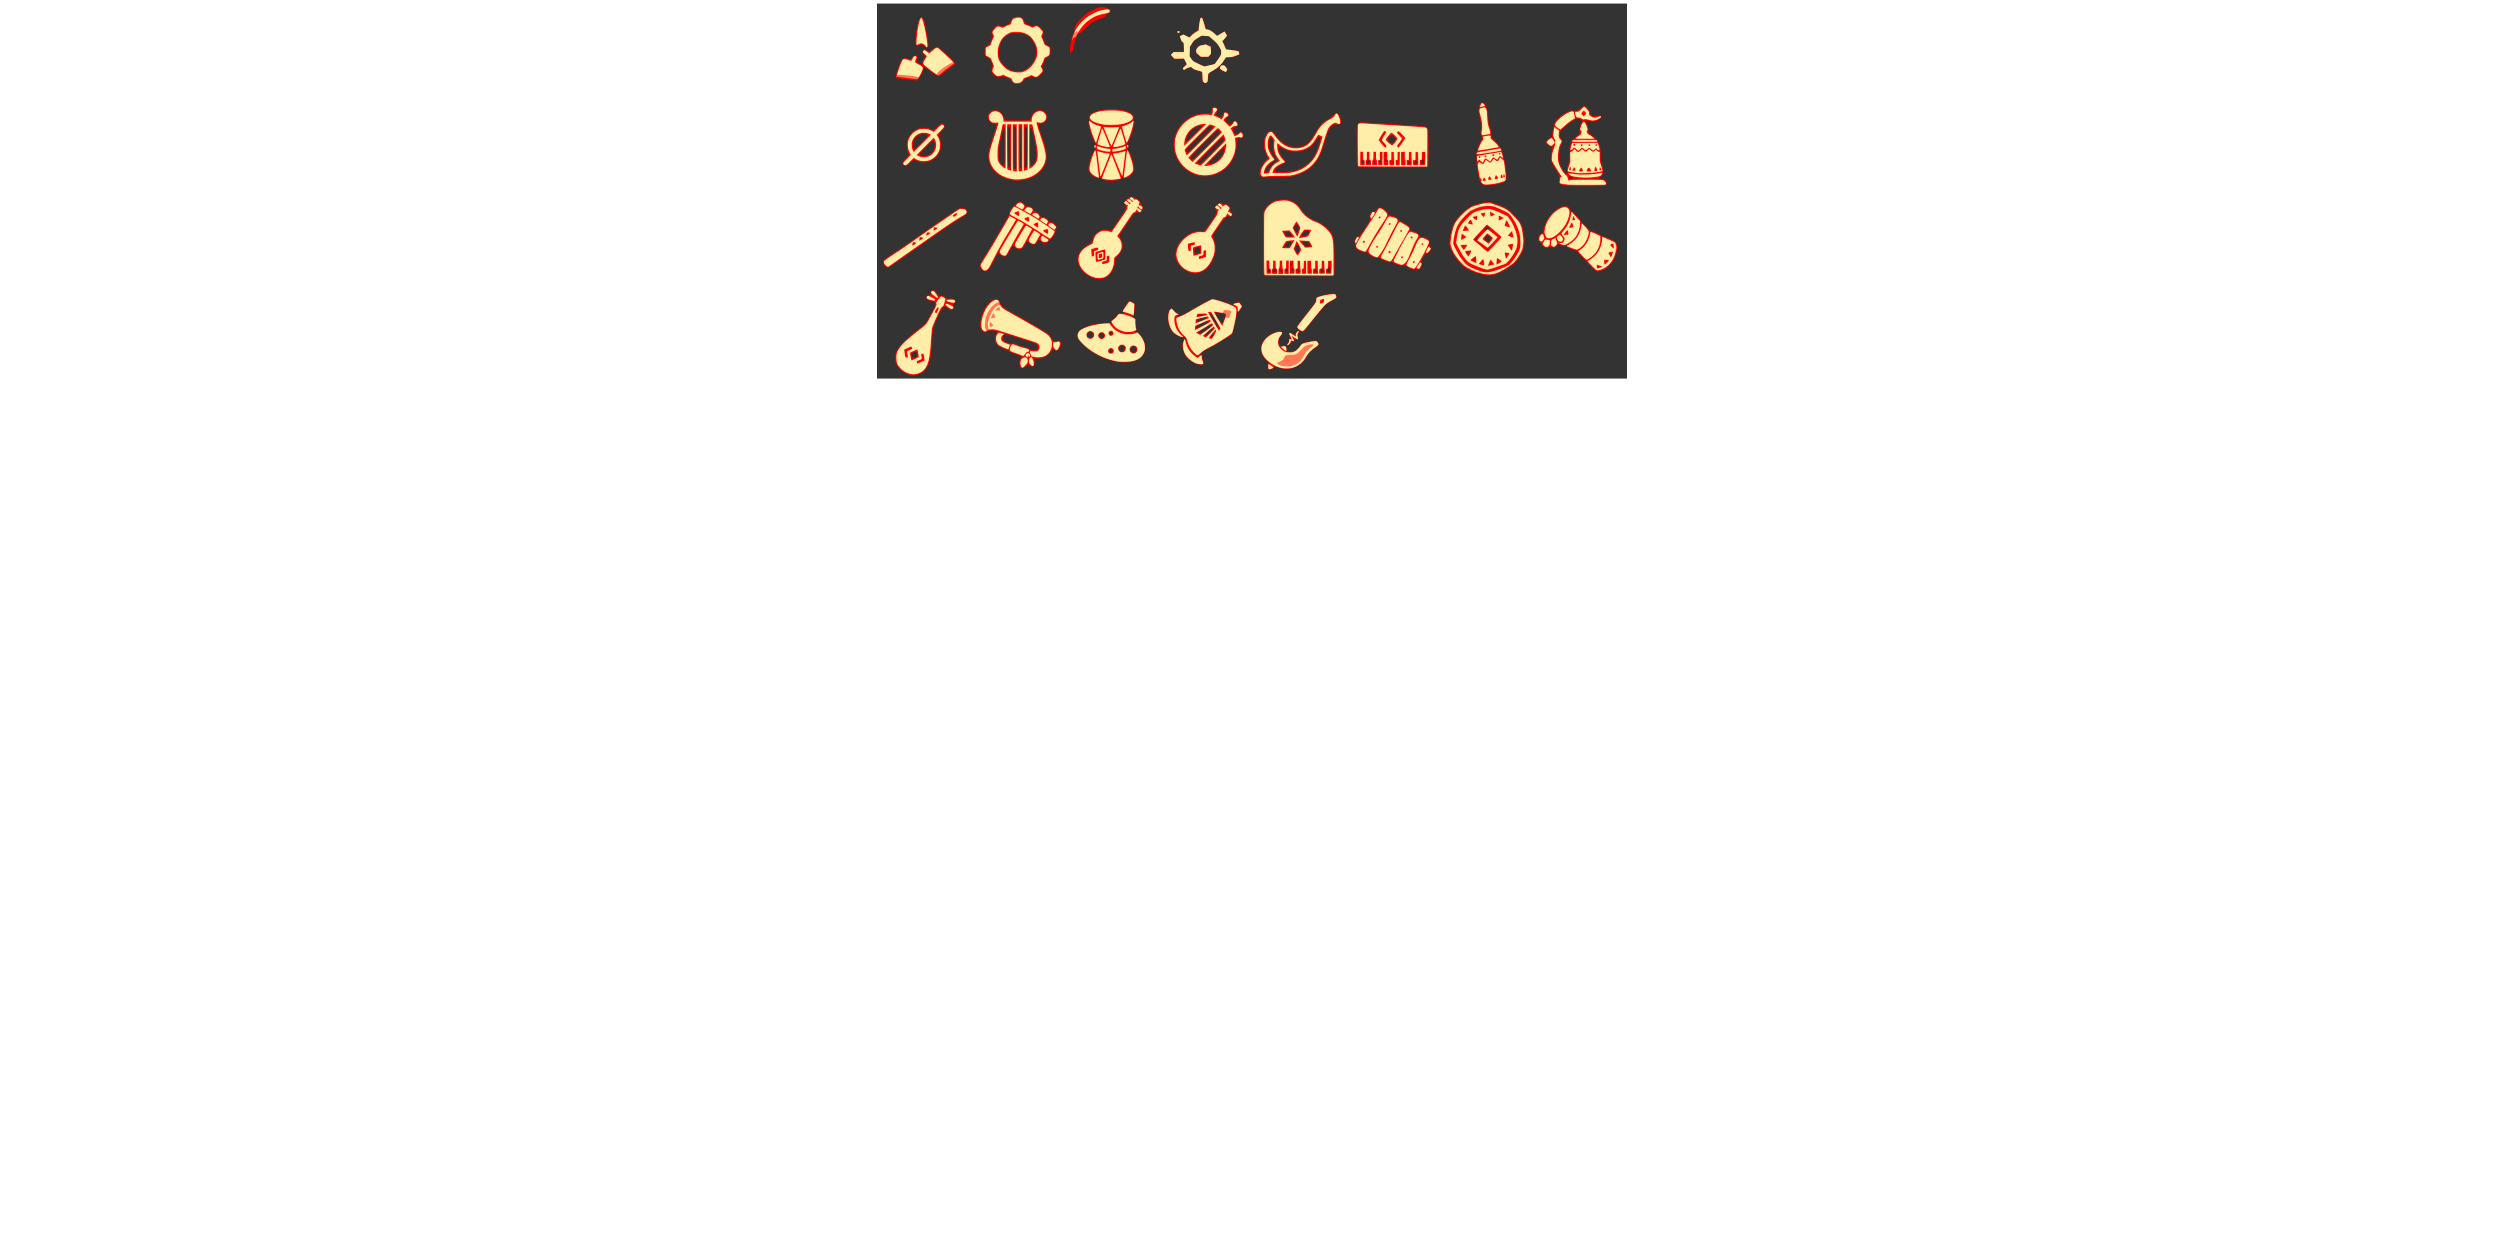 <svg xmlns="http://www.w3.org/2000/svg" width="2048" height="1024" class="img-fluid" style="transform:matrix(.3,0,0,.3,16.328,29.166);transform-origin:50% 50%0;cursor:move;transition:none 0s ease 0s" viewBox="0 0 20480 10240">
<rect x="0" y="0" width="20480" height="10240" fill="#333333" stroke="none"/>
<path fill="none" d="M0 5120V0h20480v10240H0V5120z" style="transform:none"/>
<g fill="#f004">
	<path d="M909 10149c-82-19-198-83-272-149a617 617 0 0 1-125-196c-17-60-15-214 4-269 26-77 81-160 163-248 74-78 302-282 369-330 119-86 249-197 282-240 21-29 64-101 96-162 31-60 72-132 90-160 63-97 89-197 64-246-8-15-21-19-59-19-96 0-170-43-171-101 0-38 20-57 70-66 44-8 45-10 48-48 4-62 20-85 57-85 41 0 74 26 120 95 20 30 41 56 48 57l67 2c49 1 61 6 101 39l46 37h96c86 0 98 2 116 22 39 41 37 59-8 98-39 33-41 39-31 64 12 33 13 76 1 95-5 7-26 15-48 18-34 4-47-1-101-41-34-25-69-46-77-46-33 0-98 75-136 158-22 46-39 85-39 88l-43 97c-103 218-111 250-127 542-30 550-83 754-233 892-54 50-81 64-171 92-71 22-135 25-197 10zm148-489c18-11 35-31 39-45 7-28-2-73-18-92-26-31-120 5-132 51-5 21 5 73 19 96 10 16 57 12 92-10zM10694 9986c-20-15-25-137-6-144 21-7 13-30-20-65a770 770 0 0 1-119-140c-14-31-32-62-48-81-9-10-13-48-13-113-1-118 18-173 84-255 73-90 85-100 159-142 18-10 39-25 47-32 7-8 19-15 25-15 7-1 17-2 22-4 6-1 18-3 28-3 10-1 16-6 13-11-7-11 20-22 38-15 8 3 17 1 21-5 8-15 88-14 120 1 35 16 32 48-11 100-50 59-64 96-64 172 0 47 6 74 20 99l21 35 58-13c85-20 98-14 111 54l14 73c2 9-1 19-8 22-6 2 31 5 82 5 55 1 92-3 92-9 0-5 8-10 19-10 17 0 78-41 109-72l63-76c35-44 59-65 80-69 16-3 29-10 29-15 0-6 10-8 23-4 13 3 32-1 43-9 12-7 35-13 53-13 18 1 37-5 41-12 6-10 33-14 95-13 83 0 87 1 119 32 21 21 32 40 31 55-3 20-79 106-95 106-6 0-85 64-140 113-24 21-85 96-85 104-2 34-79 140-148 205a639 639 0 0 1-225 123c-18 3-30 10-28 13 5 8-30 11-174 14-93 2-114-1-183-26-43-15-97-29-121-30-39-2-42-1-38 20 3 19-4 24-57 41-47 16-65 18-77 9zM3925 9934c-13-12-27-35-30-51l-10-48c-6-30 14-105 36-137 12-16 18-35 15-43-9-25-66-53-167-85-70-21-110-41-143-68-25-21-67-43-93-50-146-40-275-131-303-216-21-65-9-155 28-213 18-27 32-53 32-57 0-37-245-50-283-15-57 52-146 8-178-88-7-24-10-72-7-137 13-243 157-516 331-628 95-61 178-34 204 65 9 31 29 61 70 103 55 56 126 101 348 220 39 21 87 48 107 61 21 13 40 23 43 23s38 20 78 43l147 87c250 142 484 287 531 329 32 29 69 75 88 110 18 34 40 65 50 71 11 5 47 7 83 3 61-5 67-4 97 23 29 26 31 31 25 73-8 56-46 134-75 154-25 18-72 14-105-8-38-25-52-18-85 39a411 411 0 0 1-390 199c-68-7-83 6-69 58 6 18 10 47 10 64 0 39-36 99-55 91-8-3-17-1-20 4-7 12-55-11-74-34-21-25-44-19-82 20-61 63-113 76-154 38zm434-479c49-25 56-86 16-133-31-37-6-28-477-177-441-140-423-137-452-60-36 92-20 118 104 170 51 22 79 27 133 26 56-1 83 5 144 30 41 18 124 44 183 59 79 20 120 36 148 58 50 40 151 53 201 27zM8760 9850c-44-9-190-77-190-88 0-4-15-16-32-27-34-20-106-85-94-85 8 0-44-83-58-92-6-4-12-18-12-30-1-13-11-60-23-105-21-79-21-83-5-140 29-101 74-170 74-114 0 11 5 23 10 26 13 8 12-2-3-48-19-52-33-66-49-44-12 15-18 15-63 3-83-22-186-78-229-125a284 284 0 0 1-61-81c-7-8-18-32-25-52-6-21-16-38-21-38-6 0-8-4-5-9s-2-33-11-62c-23-76-23-238-1-310 17-53 56-109 77-109 6 0 41 31 79 69s84 76 103 84l34 14-37 16c-21 9-38 23-38 31 0 9 2 16 5 16 23 0 173-47 183-57 7-7 19-13 26-13s21-9 31-20 25-20 33-20c15 0 124-63 157-91 11-9 36-24 55-33 63-28 196-102 232-129 19-15 40-27 47-27 6 0 56-23 111-51 115-59 96-59 304 7 77 24 146 44 154 44 13 0 49 14 169 66 17 8 42 14 55 14 22-1 22-2-6-17-27-14-28-16-11-25 25-15 115-38 146-38 18 0 37 11 58 35 50 57 49 74-6 155-43 63-51 70-77 66l-28-5 7 46c3 25 2 57-3 72-6 14-18 62-27 106l-33 145c-8 36-15 74-14 85 0 10-3 24-8 30-5 5-14 32-21 59-13 50-61 116-85 116-8 0-19 9-26 20s-18 20-25 20c-17 0-156 85-178 110-10 11-24 20-30 20-7 0-24 9-38 20-38 30-303 170-322 170-6 0-21 9-33 20s-33 25-47 30c-16 6-23 14-19 22 5 7 2 9-9 5-10-4-24 5-41 28-32 41-34 65-6 58 18-5 20 0 22 38 2 46 4 83 7 109 1 12 3 12 10 2 6-9 8-5 8 15 0 15 4 37 7 49 16 47-51 66-154 44zm409-766c19-24 29-74 16-74-12 0-64 67-65 83 0 25 26 21 49-9zm-152-26 96-89c77-74 80-77 58-88-20-11-31-5-116 69-95 82-119 120-75 120 12 0 28-6 37-12zm-85-98c29-22 56-40 61-40 4 0 7-7 7-15s19-23 43-34c61-28 102-64 94-84-10-25-31-21-100 21-104 65-201 121-220 128-25 9-42 54-25 66 25 17 88-2 140-42zm-156-106c22-9 46-22 55-30s25-16 35-18c25-5 72-27 104-47l52-32c19-12 25-22 21-37-5-17-11-20-31-15-29 7-301 124-290 125 4 0 3 11-2 24-5 15-5 27 3 35 13 13 7 14 53-5zm539-65c-8-28-21-59-29-68-9-10-16-22-16-27s-15-32-33-59c-19-28-44-72-57-98-25-50-51-72-75-63-12 4-11 11 2 38 9 18 21 40 28 48 6 8 20 37 29 63 10 26 28 55 41 63 12 8 25 28 28 44 4 15 18 40 32 54s25 29 25 35c0 8 15 18 32 20 3 1 0-22-7-50zm126-81c7-13 15-25 19-28 15-12 51-133 49-168l-3-40-100-17c-56-9-111-19-123-22-15-3-23 1-28 17-14 43 123 280 160 280 8 0 20-10 26-22zm-601-38c69-26 100-42 95-51-3-4 9-10 26-14 28-6 48-29 36-41-3-3-64 9-136 27-123 31-131 35-131 58 0 28 28 53 50 44l60-23zm23-140c10 0 17-8 17-20 0-17-7-20-43-20-52 0-60 6-44 32 8 12 19 17 32 14 11-3 28-6 38-6zM6685 9798c-33-5-69-6-79-4-11 3-40-1-65-9l-121-34-124-37c-28-9-60-17-73-19-13-1-40-14-60-27-36-24-88-44-106-39-5 1-6-3-3-8 4-5-24-24-61-42-38-18-75-39-84-46-9-8-26-15-37-18-21-4-42-19-92-70-17-16-30-27-30-24 0 14-167-143-223-208-72-86-74-206-4-280 36-39 196-119 254-128 23-4 51-15 62-24 15-13 46-20 108-25 47-3 91-10 97-15s34-9 61-9c28 0 95-3 150-7 87-7 102-5 114 9 20 24 43 3 31-30-13-33-6-46 36-69 34-18 82-66 135-135 23-31 30-34 88-37 34-1 72-8 83-14 21-11 20-12-10-25-18-7-32-16-32-19 0-12 34-68 68-114 17-24 32-52 32-62s9-23 20-29 20-17 20-24c0-19 34-46 58-46 27 0 113 40 129 60 9 11 11 51 7 150-7 150-17 187-52 182-12-2-22 2-22 7 0 6 4 11 9 11s30 20 56 44l46 45-1 78c-1 79 5 153 16 185 3 11-4 25-20 39-26 23-27 42-1 32 8-3 15 0 15 7 0 6 4 8 10 5 10-6 79 40 94 63 4 8 19 23 32 35 13 11 24 29 24 38 0 10 6 22 14 26 19 11 67 156 73 224 6 65-10 144-43 210a436 436 0 0 1-268 194c-20 4-36 11-36 15s-46 11-102 15l-117 9c-9 1-43-1-76-6zm-270-274c50-33 13-108-43-88-22 8-28 16-30 48-5 55 25 71 73 40zm650-14c12-13 18-36 18-63 0-78-82-128-119-72-9 13-24 27-35 30-28 9-24 57 8 94 22 25 35 31 69 31 28 0 46-6 59-20zm-326-31c30-27 33-34 28-71-3-23-13-45-21-50-9-5-15-12-12-16 2-4-14-7-35-7-30 1-46 8-70 31-29 30-30 31-17 77 9 35 18 49 38 56 41 15 54 13 89-20zm-589-337c0-5 11-14 25-20 21-10 25-18 25-55 0-54-13-67-65-67-35 0-44 4-53 25-6 14-16 25-22 25-5 0-10 5-10 11 0 5 5 7 10 4 6-4 13 8 17 26 3 19 13 34 25 36 10 3 18 9 18 14s7 9 15 9 15-4 15-8zm-261-41c37-51 28-80-43-138-19-16-36-17-36-2 0 5-4 8-8 5-14-9-29 8-51 58-24 55-25 60-12 51 5-3 13 4 16 16 8 24 37 37 82 38 24 1 37-6 52-28zm535-83c14-23-2-52-31-56-22-3-42 31-35 61 5 23 50 19 66-5z"/>
	<path d="M11200 9321c0-11 11-33 25-49 18-21 25-42 25-70 0-32 4-42 20-47 26-8 25-30-1-93-12-28-19-58-15-67 5-13 10-13 48 2 24 9 53 23 65 31 24 15 63 8 63-11 0-17 58-77 75-77 20 0 29 20 16 33-6 6-11 19-11 29s-4 18-10 18c-5 0-10 21-10 48 0 34 3 43 10 32 6-10 8-2 3 25-7 52-14 58-46 44-14-6-37-9-51-5-22 5-25 9-16 26l10 23c0 11-44 15-66 7-22-9-24-7-24 25 0 19-5 35-11 35s-27 14-46 30c-39 35-53 38-53 11zM11570 8950c-19-5-39-16-45-25-5-10-20-33-33-52-16-25-21-43-17-63 6-29 12-37 92-130 62-71 163-204 163-214 0-4 18-26 40-48 22-23 40-46 40-50s22-31 49-59c28-29 55-65 62-81 6-15 15-28 20-28s9-6 9-14c0-7 6-19 14-25 7-6 17-35 20-63 10-70 18-82 68-98 24-7 48-17 53-20 6-4 28-10 50-13 38-6 89-17 145-32 14-3 64-8 112-11 84-5 89-4 113 20 27 27 33 72 13 98-7 9-44 33-83 54-113 61-211 132-255 183-22 27-40 52-40 56s-12 19-27 34a1481 1481 0 0 0-157 186 1614 1614 0 0 0-155 197c-15 5-111 131-111 145 0 7-5 13-11 13s-24 11-41 25c-32 27-35 27-88 15zm594-806c23-9 20-24-4-24-11 0-20 7-20 15 0 17 2 18 24 9zM5943 7510c-283-74-501-347-464-579 21-127 114-245 261-331 101-58 126-83 140-137a381 381 0 0 1 201-255c74-35 125-41 224-26 103 15 93 21 211-151l165-241c44-63 89-132 99-152 28-52 26-100-6-137-21-25-22-30-7-24 14 5 12 2-5-13-19-16-22-24-14-44 12-30 91-99 148-128 44-22 88-19 135 10 13 9 40 21 60 27 45 15 83 55 99 106 7 22 22 51 34 65 11 14 27 35 33 47 15 26 6 82-13 90-8 3-14 11-14 17 0 7-11 23-25 36-20 19-27 21-40 10-8-7-15-9-15-4s-20 9-45 9c-71 1-89 22-363 431-72 108-122 192-122 206 0 13 13 45 30 71 47 74 63 137 58 220-6 92-38 157-123 247-66 71-70 78-80 170-28 253-160 428-353 469-73 15-125 13-209-9zM10630 7443c-43-13-61-30-74-67-13-35-15-162-13-851l2-810 32-68c22-46 54-89 95-131 120-120 199-152 396-162 120-5 132-4 207 21 140 46 192 89 320 260a763 763 0 0 0 370 291c208 87 400 242 463 374 54 112 64 205 68 645 4 442 1 475-49 492-22 8-213 10-637 7a34067 34067 0 0 0-1180-1zm1370-107c18-23 8-61-17-64-30-4-53 39-33 63 16 19 34 19 50 1zm185-6c15-16 17-26 9-48-12-35-41-35-66-1-38 50 16 95 57 49zm179 1c15-16 16-34 12-121-6-101-16-151-16-75 0 25-12 60-35 101-40 71-41 77-19 98 20 21 37 20 58-3zm-1634-6c11-13 9-22-27-84-7-12-33 26-33 48 0 45 35 66 60 36zm164-8c8-13 7-24-4-45-23-41-52-40-73 2-15 32-15 37 0 51 19 20 62 16 77-8zm626 8c15-18 5-65-15-65-17 0-28 33-20 60 8 24 18 25 35 5zm305-18c0-26-20-25-23 2-3 16 1 22 10 19 7-3 13-12 13-21zm-775-5c0-19-18-42-32-42-4 0-8 14-8 30 0 23 4 30 20 30 13 0 20-7 20-18zm160-1c16-30 12-48-11-54-15-4-22 1-30 19-5 14-9 32-9 40 0 21 38 17 50-5zm152-3c8-25-7-73-25-76-14-3-17 4-17 42s3 46 19 46c10 0 21-6 23-12zm-29-168c9-38-5-55-32-39-22 14-28 29-12 29 5 0 12 12 15 26 8 30 20 23 29-16zm474-26c-9-9-28 6-21 18 4 6 10 6 17-1 6-6 8-13 4-17zm-288-320c27-34 27-93 2-143-39-76-71-72-92 10-14 50-9 79 21 127 24 39 42 40 69 6zm-275-144c31-11 78-84 74-113-3-20-9-22-58-20-51 1-58 4-92 43-38 43-49 84-25 93 21 9 75 7 101-3zm574-23c19-15 14-34-17-69-26-29-36-33-96-38-97-8-108 16-37 83 46 44 111 54 150 24zm-488-281c0-14-16-40-40-65-40-41-43-42-98-39-53 3-57 5-60 30-2 18 7 37 28 62 31 35 34 36 101 36 66 0 69-1 69-24zm404-4c15-10 38-34 50-54 28-50 15-72-44-76-40-3-46 0-91 47-49 51-64 93-36 105 20 8 90-5 121-22zm-234-114c11-24 20-58 20-76 0-37-32-107-54-115-31-12-82 76-71 123 10 41 55 110 71 110 8 0 24-19 34-42zM16585 7416c-100-17-249-65-363-117a847 847 0 0 1-362-286c-113-139-140-183-180-287a487 487 0 0 1-36-317c47-329 114-469 322-675a871 871 0 0 1 432-261c118-36 167-46 247-50 91-5 107-3 175 22l155 52a879 879 0 0 1 371 224c191 200 221 237 257 322 25 57 39 111 47 173 6 49 15 107 20 129 15 62 12 201-6 300-13 72-27 110-71 191a890 890 0 0 1-253 311c-36 23-85 59-110 78-55 45-308 169-372 184-79 18-188 21-273 7zm-268-407c14-14 6-39-12-39s-28 17-21 35c6 18 18 19 33 4zm-159-202c2-10-3-17-12-17-10 0-16 9-16 21 0 24 23 21 28-4zm547-107c0-8-8-16-18-18-21-4-49 16-41 30 9 15 59 5 59-12zm30-225c42-41 30-102-26-130-35-19-70-6-102 36-25 35-16 62 31 94 46 31 66 31 97 0zm-347-40c6-13 34-59 62-102l52-78-76 75c-75 74-93 100-81 120 11 18 31 11 43-15zm224-261c17-9 46-16 65-16 44 0 55-24 24-50-34-27-56-22-88 20-53 67-53 73-1 46zM8565 7351c-241-69-415-279-416-503-1-179 114-373 296-503a639 639 0 0 1 395-136h94l36-38c35-37 204-280 268-385 37-61 44-118 19-157a126 126 0 0 1-24-57c-3-7 2-21 11-31s14-20 11-23 13-20 35-38c47-37 86-41 136-15 16 8 53 15 81 15 46 0 58 4 91 34s39 42 41 82c1 26 10 60 19 77l27 48c5 11 13 19 17 19 14 0 8 24-12 48-11 13-27 23-37 22-69-8-92 0-146 50-57 52-337 456-337 486 0 9 16 55 35 103 87 219 51 452-105 681-135 197-334 279-535 221zm242-555c42-49 22-146-30-146-12 0-41 9-63 19-49 23-61 56-44 121l11 42 52-5c39-3 56-11 74-31zM2888 7295c-37-21-78-93-78-139s5-55 139-269c110-177 190-310 301-502l140-240 110-190c18-33 49-83 67-112 21-32 37-72 43-109 12-74 62-156 121-200 26-19 58-50 73-69 29-38 88-62 128-52 35 9 75 43 104 88 24 39 25 39 88 39 82 0 124 26 146 90 14 40 21 47 61 60 65 21 97 46 117 88 22 47 36 56 93 56 55 1 107 33 135 85 19 35 28 39 106 56 36 7 97 61 113 99 11 24 10 38-5 85-10 31-21 72-24 92-12 71-116 199-158 195-10-1-37 37-38 53 0 23-33 40-78 41-51 0-87-17-125-59-15-17-31-31-36-31s-29 25-53 57c-74 97-142 103-227 22-50-49-51-48-115 61-36 62-55 84-86 100-72 37-145 19-189-45-13-19-30-35-37-35-15 0-41 38-99 145-54 101-80 132-120 145-50 16-91 4-136-41-65-65-59-71-190 187-47 93-102 186-124 211-36 41-46 46-90 49-33 3-59-1-77-11zM19622 7294c-37-19-222-210-222-230 0-7-14-23-32-36-57-41-198-189-218-228-18-36-26-41-107-65-104-32-182-69-201-96-10-15-25-19-69-19-46 0-65-6-104-31l-49-31-49 51c-42 43-55 51-87 51-21 0-52-5-70-12-26-9-38-8-67 5-49 24-99 21-133-5-40-31-54-51-49-66 4-12-7-25-79-91-34-30-36-100-5-151 24-39 50-61 62-53 16 10 57-47 57-79 0-95 71-273 156-388 113-154 308-290 416-290 75 0 125 33 163 110 18 35 37 52 64 56 25 4 189 187 216 241 28 55 56 86 82 89 16 3 105 91 149 150 19 24 38 35 77 44 68 16 193 73 237 109 21 17 53 30 81 34 56 8 262 96 308 133 59 47 78 131 56 254a712 712 0 0 1-205 401c-58 59-93 85-153 114-94 45-174 55-225 29zM14547 7235c-27-13-66-40-89-60-30-28-45-35-62-30-87 27-177 7-277-61-49-34-52-35-100-25-46 10-55 8-140-26-50-19-105-49-122-65-30-27-35-29-94-22-57 6-66 4-125-27-34-19-85-57-113-85-48-49-51-50-90-43-46 9-84-1-167-42-69-35-104-79-111-139l-13-101c-5-42-2-63 10-88 9-17 21-29 25-26 5 3 11-2 15-10 3-8 15-15 26-15 42 0 74-37 208-239 125-188 137-210 139-253 0-27-3-48-8-48-15 0-10-42 11-87 19-44 66-73 116-73 13 0 32-10 42-22 65-83 108-96 189-57 52 25 129 109 138 149 8 37 6 36 95 54 98 21 149 48 187 100 21 29 43 47 62 51 37 8 186 96 224 132 15 15 27 37 27 49 0 55 19 73 106 99 91 28 125 52 152 105 16 32 21 35 74 41 64 7 152 46 187 83 19 20 23 34 21 78l-1 71c0 9 9 29 20 43 33 42 27 86-17 134-26 27-47 40-65 40-36 0-79 42-121 117-45 81-49 95-34 129 25 61 14 119-32 164-26 26-32 27-136 28-95 0-115-3-157-23zM250 7193c-75-39-105-139-57-195 12-14 182-132 377-262a12717 12717 0 0 0 530-362c19-10 59-38 89-62s75-55 100-69c25-15 65-43 87-62 23-20 68-51 100-70 33-19 70-45 84-57 45-40 383-271 465-318 28-16 71-46 97-68 79-65 127-88 184-88 90 0 164 48 164 107 0 53-28 81-153 154-150 89-436 279-742 494l-307 216-240 168-243 169-261 184c-100 70-195 130-210 133-18 4-43-1-64-12zM18804 4969c-62-9-123-24-137-33-37-25-51-67-42-129 18-115 20-109-129-340-74-115-96-174-96-258 0-46 8-107 21-155 34-126 35-140 7-147-12-4-33-7-45-7-13 0-42-19-68-43-62-60-62-91 2-147 26-23 60-44 76-47 37-7 43-22 51-123 3-47 15-114 26-148 11-35 20-74 20-86 0-55 100-174 215-255 154-109 219-137 300-126 99 12 140-1 212-66 83-75 105-77 172-14 52 49 75 87 91 153 16 64 55 85 140 77 126-12 142-11 154 7 17 27-20 68-95 106-76 39-146 44-246 18-34-9-68-13-77-10-19 7-21 30-5 40 6 4 25 36 42 73 24 52 31 81 32 136 0 39 4 76 9 83 4 7 33 30 64 52 211 146 271 284 264 599-2 59 3 113 12 145 49 169 57 210 51 268-7 76-24 108-75 142-22 15-38 30-36 35 3 5 29 11 57 15 64 9 99 26 133 66 40 48 32 89-24 121-20 11-110 14-495 15-401 1-486-2-581-17zm200-199c8-8-46-40-91-54-20-6-23-4-23 18 0 34 36 58 75 50 17-3 34-10 39-14zm-148-142c-19-95-18-107 12-200 27-82 31-109 34-238 2-82 8-153 15-164 7-13 8-28 2-44-7-19-2-52 22-133 34-115 34-116 139-204 122-104 113-89 107-177-7-87 10-151 59-223 29-43 24-55-37-86-71-36-106-27-222 52-57 39-146 108-197 155-50 46-96 84-101 84-19 0-41 66-42 125-2 56 2 67 31 108 42 59 44 105 8 173-38 73-58 180-59 319-1 88 4 136 17 180 34 112 115 250 169 284 44 28 51 26 43-11zM16570 4964c-75-32-119-119-157-309-45-228-61-561-29-622 9-18 16-45 16-61 0-36 39-133 85-208 41-69 44-105 13-176-20-47-21-55-9-142 14-105 4-211-30-343-32-125-38-165-29-208l19-95c6-30 19-62 29-72 33-32 101-24 119 15l42 87c40 86 50 135 51 253 0 108 17 206 55 317 16 47 25 96 25 134 0 99 11 121 115 226 52 54 95 105 95 114s18 34 39 55c29 29 42 52 50 91 6 28 16 61 22 73 7 11 15 54 20 95s13 79 18 86c24 28 61 300 61 444 0 149-22 167-280 222-95 21-312 36-340 24zM3722 4829a892 892 0 0 1-398-150 663 663 0 0 1-223-253c-49-99-63-157-63-261 1-116 21-195 134-537 111-333 112-338 44-338-74-1-165-72-185-147-31-110 76-233 203-233 84 0 169 60 215 152 17 34 31 69 31 79s10 25 22 33c19 14 69 16 340 16 345 0 340 1 354-58 20-84 97-178 170-208 18-8 58-14 88-14 107 0 201 99 193 202-7 85-89 168-167 168-45 0-70 16-70 46 0 14 38 137 84 274 116 341 140 438 140 570 1 121-20 197-82 299-116 191-321 316-584 355a684 684 0 0 1-246 5zm63-325 25-16v-557c0-363-4-551-10-541-8 13-10 13-10-1 0-9-7-23-16-30-14-11-18-10-30 6-19 26-21 1124-2 1143 15 15 14 15 43-4zm155-570c0-533-1-565-17-562-17 3-18 39-21 566-2 557-2 562 18 562s20-6 20-566zm-302-11-3-558h-24c-19 0-27 7-33 33-11 41-6 1053 5 1070 5 6 19 12 33 12h24l-2-557zm239-281c-1-152-2-25-2 283s1 433 2 277c2-156 2-408 0-560zm218 808c13-25 15-103 15-552 0-341-4-518-10-508-8 13-10 13-10-1 0-22-29-33-46-18-11 9-13 113-14 560v549h25c17 0 29-9 40-30zm172-56c111-118 118-268 32-675-61-289-70-323-92-327-27-5-32 38-30 308 3 736 2 698 19 714 23 23 33 20 71-20zm-779-469c1-269 0-500-3-512-3-13-10-23-15-23-18 0-38 67-91 306-51 232-53 244-53 399-1 142 1 165 20 206 32 69 82 121 113 117l26-3 3-490z"/>
	<path d="M4095 3905c0-275 1-386 2-247 2 139 2 364 0 500-1 136-2 22-2-253zM6260 4834c-59-9-100-26-117-48-26-32-57-48-71-34s-85 12-114-3c-56-28-129-93-153-134-41-68-42-129-7-265 46-174 88-276 133-321 41-41 49-66 24-75-33-13-28-94 6-94 11 0 19-7 19-15 0-22-30-78-46-88-25-14-97-201-135-350-21-85-27-193-11-209 6-6 8-27 5-48-11-83 27-138 132-186 121-56 358-91 539-80 291 18 460 71 524 166 20 29 23 44 20 88-3 29-1 55 2 57 21 13 19 95-4 190-40 165-127 392-145 381-9-6-41 57-41 78 0 8 8 13 17 12 10 0 21 10 27 26 8 24 6 32-17 56-15 15-27 31-27 35s17 24 39 45c49 47 60 70 109 222 72 223 76 300 20 384a396 396 0 0 1-179 136c-30 8-46 7-75-5l-37-15-37 39c-31 33-46 40-102 50-60 10-241 13-298 5zM10493 4723c-18-17-35-42-39-57-22-89 44-248 150-361 36-38 66-78 66-88s-13-44-29-76a585 585 0 0 1-76-306c0-90 5-122 23-174 30-84 75-148 118-169 31-14 39-15 77-2 31 12 51 28 80 70 170 245 354 360 577 360 215 0 350-91 489-327 151-258 227-344 377-428 48-27 111-72 139-100 79-78 97-87 133-69 49 24 111 182 97 246-13 55-39 69-120 62-66-5-73-3-117 25-66 42-98 104-169 326l-96 300c-134 421-393 660-828 763-54 12-125 17-305 18-129 0-298 4-375 9l-140 7-32-29zm172-129c9-4 28-30 42-58 41-81 114-167 183-212 21-14 41-33 44-41 4-9-7-36-23-62a625 625 0 0 1-96-393c5-70 3-94-10-122-56-118-125 28-97 206 11 76 55 177 106 247 65 89 57 130-35 187-82 50-169 160-169 215 0 38 16 48 55 33zm626-9a911 911 0 0 0 518-255c116-114 191-254 266-496 49-159 49-194 0-194-20 0-35 16-81 88a626 626 0 0 1-579 316c-103 0-130-4-196-26-74-26-192-88-204-108-3-6-15-10-25-10-29 0-35 43-16 114 20 71 50 126 112 202 63 76 69 98 42 134-12 17-42 37-67 47-140 52-245 166-178 193 35 14 303 11 408-5zM8785 4703a896 896 0 0 1-543-378 849 849 0 0 1 266-1192 828 828 0 0 1 476-133c144 0 156-6 156-74 0-64 29-96 85-96 39 0 46 4 60 30 21 40 19 58-10 112-14 26-22 54-19 63 9 23 101 67 132 63 20-2 32-13 47-43 31-64 48-81 82-88 39-8 78 22 88 64 6 23-2 36-44 83-28 31-51 61-51 67 0 5 23 35 51 65 65 68 84 69 140 9 51-55 94-61 135-20 21 21 24 31 18 57-10 48-25 67-64 79-75 24-86 58-45 138 32 63 55 70 117 31 77-47 148-21 148 55 0 52-28 75-95 82-97 9-92 1-97 180a848 848 0 0 1-255 610 865 865 0 0 1-778 236zm378-642c301-302 307-309 307-348 0-40-19-68-40-61-6 2-159 152-340 333-240 240-330 336-330 353 0 27 33 44 70 36 16-3 137-117 333-313zm11 298a521 521 0 0 0 311-372c6-30 4-38-10-43-13-5-64 40-212 187a5256 5256 0 0 0-204 212c-24 42 28 49 115 16zm-172-457c373-373 380-381 341-424-38-43-48-34-424 341-372 372-380 382-342 423 40 44 49 37 425-340zm-170-164c228-232 327-340 328-355 0-28-31-45-67-37-34 8-615 582-638 630-20 43-2 94 34 94 8 0 163-150 343-332zm-158-177c167-167 198-202 187-214-10-13-20-13-64-3-99 23-206 98-272 191-73 101-110 225-68 225 9 0 107-90 217-199zM13179 4468c-38-7-66-40-72-83-3-16-5-258-6-536-3-571-3-565 66-595 31-13 57-15 138-9a253422 253422 0 0 0 950 59l410 26c232 14 310 25 341 45 53 34 54 47 54 550 0 496-3 530-49 542-29 7-1795 9-1832 1zm1372-98c23-13 25-43 3-60-13-11-18-10-36 7-16 17-18 24-9 42 13 24 15 25 42 11zm194-10c17-18 17-21 1-45-19-30-24-30-48-8-18 16-24 53-11 66 12 13 40 7 58-13zm177 3c18-16 24-71 10-105-6-15-10-14-33 6-36 31-53 81-33 101 20 19 33 19 56-2zm-1641-3c18-10 18-12 3-43-22-42-21-42-39-27s-20 51-3 68c15 15 15 15 39 2zm169-9c15-28-7-71-35-71-30 0-54 52-35 75 18 21 57 19 70-4zm630-20c0-38-16-48-30-20-14 25-6 49 15 49 10 0 15-10 15-29zm310 3c0-8-7-14-15-14-15 0-21 21-9 33 10 9 24-2 24-19zm-780 2c0-17-24-38-33-29-15 15-6 43 13 43 11 0 20-6 20-14zm153-5c5-20-9-51-22-51-10 0-20 57-13 65 12 11 30 4 35-14zm155-15c4-20-16-66-30-66-4 0-8 21-8 46 0 38 3 45 17 42 10-2 19-12 21-22zm-18-170c0-6-4-17-9-24-14-22-33 11-25 44 7 26 8 26 20 9 8-11 14-24 14-29zm470-18c0-5-4-8-10-8-5 0-10 10-10 23 0 18 2 19 10 7 5-8 10-18 10-22zm-277-320c31-24 67-82 67-109 0-31-68-99-100-99-11 0-41 19-65 41-60 55-61 87-5 141 42 39 74 47 103 26zM722 4414c-32-22-29-73 5-116 15-18 53-61 85-95s58-70 58-80c0-11-12-48-27-84-24-57-27-77-28-179 0-112 1-117 36-191a494 494 0 0 1 234-235c79-39 81-39 195-39 103 0 121 3 177 28 34 15 72 27 83 27 12 0 56-33 105-79 92-87 128-103 169-75 30 19 41 52 31 91-3 15-40 61-81 103-85 87-88 98-49 189 99 236-6 501-243 616a441 441 0 0 1-368 5c-42-16-84-30-94-30-11 0-58 36-104 80-76 71-90 80-123 80-21 0-49-7-61-16zm703-285c92-46 146-134 153-250 5-82-14-139-45-139-20 0-360 335-369 363-20 64 151 81 261 26zm-206-333c122-122 172-179 169-192-6-32-47-45-123-41a293 293 0 0 0-283 322c11 128 26 123 237-89zM3744 2186c-31-14-57-42-85-93-12-22-37-38-105-66-94-39-134-44-181-26-66 26-129 4-197-71-52-58-57-93-25-195 11-38 10-45-25-125-46-103-48-105-106-135-69-35-84-64-83-161 1-104 14-131 83-169 51-29 57-35 85-105 17-41 36-85 43-97 16-29 15-50-4-106-21-62-9-98 59-170 59-63 91-75 154-59 68 19 95 15 185-28 83-39 85-40 110-99 32-74 80-110 161-118 111-11 172 20 203 105 19 50 50 92 69 92 7 0 45 14 84 32 67 29 74 30 110 18 90-29 181 12 243 109 31 50 35 83 13 121-21 37-19 53 21 154 41 103 54 120 106 147 64 33 78 60 78 153 0 111-16 139-105 187-32 17-35 21-91 146l-37 82 17 44c31 82 24 108-50 187-85 89-120 102-197 72l-54-20-81 28c-102 36-103 36-144 90-18 25-50 53-71 63-50 25-143 32-183 13zm299-373a596 596 0 0 0 307-479c0-108-25-193-86-291-60-97-97-135-170-174-90-48-158-63-294-63-115-1-129 1-180 26a583 583 0 0 0-195 157c-14 21-41 81-60 134-84 236-42 436 126 591a504 504 0 0 0 384 133c89-2 108-6 168-34zM8923 2151c-27-22-33-35-33-68 0-22-3-80-6-130l-7-89-106-29c-81-21-116-36-149-63-43-34-44-34-96-24-30 6-73 24-97 41-46 31-62 29-74-9-4-13 10-33 50-71l55-54-41-78-41-78-127 7-127 7-47-54c-26-30-47-56-47-59 0-4 15-23 34-43l34-37h285l-7-122c-6-116-8-124-33-144-14-12-38-54-53-93l-28-72 51-23 52-23 82 41 83 40 62-60c35-34 91-76 126-95 53-29 62-38 62-62 0-41 41-301 48-309 4-4 18-9 32-13 25-6 26-4 69 147 25 84 49 159 54 166 6 8 20 11 34 7 34-8 136 52 203 120 30 30 58 55 63 55 4 0 51-27 104-60 52-33 98-60 102-60 3 0 21 26 39 56l32 56-36 51c-20 27-49 61-64 74l-28 23 44 98c24 53 44 102 44 109 0 20 36 33 92 33 47 0 205 23 249 36 14 4 46 81 37 89-2 2-50 22-108 44-90 35-116 41-181 41-87 0-82-4-151 110a936 936 0 0 1-313 273l-90 52-7 60-14 118c-5 52-9 60-37 78-18 10-34 19-37 19-3-1-20-13-37-29zm173-472 131-30 86-129c84-125 87-131 87-186 0-50-6-67-51-146-45-78-66-102-169-192l-117-103-102-6-101-6-103 64c-100 62-105 67-160 155l-57 92v248l43 65c42 64 43 64 187 134 80 38 156 70 170 70 14 1 84-13 156-30z"/>
	<path d="M8781 1402c-69-56-70-58-70-105-1-43 3-52 45-97s52-50 132-69l87-20 73 34 72 34v73c0 40 2 82 5 93 3 13-7 34-32 61l-38 42-102 6-102 5-70-57zM1030 2098c-25-4-147-19-272-32s-231-27-236-30c-35-22 88-425 155-504 35-42 90-52 159-28 71 24 87 21 115-21 13-20 39-45 57-55 30-17 35-17 63-2 29 15 31 18 25 62-16 115-17 111 44 144 30 16 59 33 65 39 22 22 35 8 35-38 0-38 8-61 40-113 22-36 40-68 40-73 0-4-17-26-39-50-53-58-54-115-1-137 26-11 34-10 62 8 91 58 77 59 168-13 45-36 93-68 106-71 39-10 84 15 164 91l186 173c81 74 119 117 140 157 25 48 27 57 14 65-52 29-248 180-319 245-54 48-91 74-100 71-85-28-128-52-261-152-84-63-156-112-159-108-3 3-7 25-7 49a618 618 0 0 1-188 326c-6 3-31 2-56-3zM9472 1850c-61-28-112-69-112-92 0-11 9-33 21-49 17-24 27-29 62-29 39 0 45 4 85 56l43 55-17 40c-20 44-23 45-82 19zM5276 1329c-22-110 33-403 100-530 12-23 17-52 16-91-2-51 2-64 40-129 64-107 152-198 309-318 58-45 273-147 336-160 68-15 135-10 159 10 8 7 43 22 77 33 56 19 62 24 65 52 3 35-11 50-86 89-39 21-50 30-42 40 7 9 6 15-2 22-22 18-112 60-143 67-54 13-186 77-249 122-35 24-111 90-170 147-112 109-138 128-171 124-44-5-133 244-152 423-5 49-8 56-26 56-16-1-23 8-30 37-11 45-22 48-31 6zM1323 1190c-18-11-33-24-33-30 0-14-54-40-83-40-14 0-41 7-62 15-80 34-101-1-91-160 17-300 76-559 135-589 25-13 30-13 54 7 17 14 33 46 46 91 31 102 89 400 106 539 13 112 12 124-3 151-22 38-30 40-69 16zM8207 803c-15-14-6-44 16-52 41-16 66 28 28 49-23 12-35 13-44 3z"/>
</g>
<g fill="#f758">
	<path d="M874 10105a542 542 0 0 1-315-253c-22-43-24-59-24-177v-130l37-70c44-82 149-206 235-279l150-127c48-41 148-121 221-178 72-56 148-122 168-147 20-24 64-97 98-161l125-236c59-110 62-120 51-148-12-28-10-33 46-106 33-42 66-81 75-86 23-14 64-1 101 32l32 28-29 97c-25 86-32 99-63 118-26 16-44 41-72 102-155 338-189 419-203 481-9 39-21 162-27 275-27 499-68 694-175 840-42 57-104 98-194 128-83 28-149 27-237-3zm379-337c45-20 48-23 43-50l-18-93c-11-64-18-72-53-59-13 6-15 17-9 73l6 66-63 30c-75 35-80 41-67 71l11 23 51-20 99-41zm-206-70c89-39 95-43 90-67l-17-103c-8-48-17-78-25-78-10 0-184 76-193 85-2 2 10 70 29 158 6 26 13 47 16 47s48-19 100-42zm-211-92-12-81c-5-29-3-32 65-65 39-18 71-38 71-43 0-16-21-47-31-47-6 0-51 19-100 42-67 31-88 45-85 57 3 9 10 52 17 96 14 93 20 104 55 97 25-5 26-7 20-56zm823-1222c24-51 29-70 20-80-19-23-26-17-65 51-29 53-34 68-24 80 23 27 38 16 69-51zM10695 9979c-12-18-18-126-8-132 11-7 143 79 143 92 0 9-100 51-120 51-5 0-12-5-15-11zM11071 9959a803 803 0 0 1-413-217 476 476 0 0 1-154-242c-21-82-14-133 32-227a584 584 0 0 1 357-288c91-29 133-31 158-9 22 20 16 35-37 101-47 57-59 98-57 185 2 69 22 114 75 169 60 62 136 93 228 93 132 0 209-41 286-155 44-66 54-74 104-91 79-27 243-58 305-58 56 0 75 13 94 63 13 32 5 41-85 107a736 736 0 0 0-241 248 633 633 0 0 1-363 306c-68 21-217 28-289 15zM3945 9927c-71-102-12-267 96-267 13 0 36 12 51 27 29 28 36 70 19 115-13 33-88 116-122 133-26 14-29 13-44-8zM4215 9881c-47-28-65-63-65-124 0-46 4-57 31-83l30-29 19 25c40 51 63 165 44 214-8 21-22 20-59-3zM8722 9831a668 668 0 0 1-316-269c-38-76-59-175-52-250 5-64 41-161 53-148 4 4 13 34 20 66a699 699 0 0 0 298 426l34 18 47-37c26-20 51-37 56-37 4 0 8 21 8 48 0 26 10 75 21 108 12 34 19 69 16 78-9 23-116 21-185-3zM6579 9775c-288-47-575-171-812-352-96-73-241-223-265-274-44-91-18-186 65-239 144-92 396-157 679-176l101-6 45 63c57 80 88 108 162 153 106 64 174 81 316 80 104 0 134-4 179-22l54-21 29 24c48 40 98 105 129 167 113 224 55 442-143 544-126 64-355 89-539 59zm-139-233c31-25 32-88 1-113-54-44-140-1-127 64 12 61 79 87 126 49zm641-21c47-48 36-137-22-167-99-51-195 47-144 146 20 38 41 49 93 50 35 0 49-6 73-29zm-316-31c55-58 32-148-44-171-85-25-160 55-127 135 19 44 52 66 101 66 33 0 47-6 70-30zm-586-344c28-15 51-53 51-85 0-25-37-71-68-82-53-20-123 30-122 88 1 28 25 64 51 79 31 17 54 17 88 0zm-282-20c24-21 28-32 28-74 0-39-5-56-24-76-65-69-181-21-181 75 0 57 44 99 103 99 34 0 53-6 74-24zm543-83c38-48 8-103-56-103-58 0-84 65-44 108 29 31 73 29 100-5zM4086 9649c-31-25-33-57-6-87 49-52 115 0 101 81-3 18-31 5-31-15-1-19-3-18-15 10-8 17-16 32-18 32s-16-9-31-21z"/>
	<path d="M4346 9658c-109-13-129-20-137-52-4-16-16-37-25-47-26-28-8-75 26-72l86 9c39 4 69 2 83-5 30-17 61-70 61-106s-30-88-64-110c-13-9-121-47-238-85l-563-180c-315-102-358-113-425-114-66 0-82 4-137 33-59 31-63 32-91 17-101-52-95-306 14-541 80-173 227-315 327-315 42 0 66 24 78 79 13 57 58 125 104 160 22 16 148 89 280 164 522 294 841 480 914 535a346 346 0 0 1 102 438c-67 143-210 213-395 192z"/>
	<path d="M3910 9593c-30-14-100-40-154-57-126-40-142-57-122-131 22-83 31-95 75-95 22 0 69 13 106 30 36 16 119 42 183 56 129 30 177 58 156 92-6 9-26 21-44 26-22 7-44 26-67 58-41 56-53 58-133 21zM8714 9581a749 749 0 0 1-249-391c-16-58-24-70-85-127a612 612 0 0 1-202-384c-9-61-8-82 1-93 7-8 49-27 94-42 54-18 149-67 277-142 107-63 287-164 399-225l204-109 56 12c171 38 492 159 580 219 50 33 21 290-71 630l-22 84-156 102a5740 5740 0 0 1-505 296c-79 41-141 82-182 120-89 82-93 84-139 50zm459-469c69-105 102-202 68-202-8 0-181 214-181 223 0 7 28 14 61 16 20 1 32-8 52-37zm-69-118c61-64 112-122 114-128 1-6-4-20-11-30-12-17-24-9-160 109-81 69-147 129-147 131 0 7 62 33 79 34 7 0 63-52 125-116zm-98-76c90-68 164-130 164-139 0-8-6-24-14-34-13-18-18-16-107 42-52 33-143 89-204 123-60 35-114 67-118 71-11 9 71 59 97 59 10 0 92-55 182-122zm369-58c-9-22-237-413-251-431-9-10-25-14-49-11-19 2-35 6-35 9 0 5 126 221 236 406l59 98 22-28c13-15 21-35 18-43zm-560-11c155-77 295-160 295-174 0-6-6-19-13-28-11-16-28-11-209 69-153 67-197 91-202 108-8 30-7 86 2 86 4 0 61-27 127-61zm670-198c69-198 76-181-85-208l-169-28c-29-5-33-4-27 10 17 46 220 375 226 368 4-4 29-68 55-142zm-604 10c95-38 175-73 176-78 2-5-2-17-9-26-12-16-24-14-173 24-88 22-161 42-163 44-5 5-15 105-10 105 3 0 83-31 179-69zm-7-126c71-13 131-26 133-29 3-2-1-14-7-26-11-20-17-22-57-16-25 3-76 6-112 6s-71 4-78 8c-14 9-29 82-16 82 5 0 67-11 137-25zM11130 9462c-25-16-58-43-74-60l-29-31 29-6 52-11c49-10 79 37 70 110l-3 27-45-29zM4872 9454c-12-8-22-21-22-28s-11-23-24-35c-20-19-23-30-21-84l3-62 40 3c22 2 57-4 77-13 40-16 56-11 76 27 16 30-22 130-69 181-30 32-31 32-60 11zM3470 9400c-52-22-112-52-134-67-55-39-86-101-86-175 0-71 17-115 59-150l31-27 60 21c33 11 60 22 60 26 0 3-14 17-31 31-24 21-32 36-36 73-9 79 23 109 170 158 54 17 68 26 64 39l-18 64c-9 31-18 47-29 46-8 0-58-18-110-39zM11200 9321c0-5 12-24 28-42 20-24 27-44 27-73 0-41 0-41 38-40 21 1 36-1 35-5-43-80-76-156-72-163 9-14 19-10 98 42 42 28 79 50 83 50 3 0 3-14-1-32-7-34 20-84 57-107 30-20 33-3 8 45-22 41-23 50-14 102 17 89 6 92-87 27-36-24-66-42-68-41-2 2 10 31 27 65 17 33 31 63 31 67 0 7-46 0-72-11-15-6-18-2-18 19 0 16-14 42-36 66-34 37-64 52-64 31z"/>
	<path d="M8279 9091c-70-27-163-87-198-127-121-138-167-444-88-586 35-64 59-61 112 14 25 34 51 56 86 73l51 23-54 20c-48 18-53 23-61 58a563 563 0 0 0 164 467c38 38 69 71 69 73 0 9-38 2-81-15zM6695 8943c-136-48-228-121-277-222l-22-45 29-20c52-37 125-108 146-142 11-19 32-37 46-40 62-16 297 53 397 116l47 30-6 68c-5 59-2 92 21 203 5 23 1 29-43 50-39 19-67 24-153 27-94 2-114 0-185-25zM11558 8921c-56-36-82-72-74-103 3-13 94-135 203-273 311-395 300-378 307-446 5-46 12-63 29-74 49-32 344-95 444-95 51 0 76 29 71 82-3 31-10 36-117 94-62 33-137 82-166 107-52 45-157 171-454 540-131 162-164 197-188 197-5 0-30-13-55-29zm625-753c9-5 17-19 17-31s3-32 6-44c5-19 2-23-15-23-12 0-37 7-56 14-33 14-35 18-35 61v47l33-7c17-4 40-11 50-17zM6975 8506c-33-22-151-66-211-78-44-9-55-15-51-28 5-20 162-256 177-265 12-8 130 54 137 72 8 20-13 293-24 304-5 5-16 4-28-5zM9850 8363c0-79-7-91-72-124-33-17-58-32-56-34s40-13 85-23l81-19 36 48c20 27 36 53 36 59 0 18-85 140-97 140-9 0-13-16-13-47zM1989 8322c-60-39-119-91-119-107 0-25 29-23 111 10 75 31 109 54 109 77 0 8-41 48-50 48-3 0-26-13-51-28zM2040 8165c-109-24-140-36-140-51 0-22 43-34 126-34 61 0 78 4 94 20 11 11 20 24 20 28 0 8-38 53-43 51l-57-14zM1457 8091c-37-10-78-27-89-39-20-20-20-22-4-46 9-14 23-26 31-26 16 0 140 60 182 87 30 20 19 43-21 42-17 0-62-8-99-18zM1561 7981c-87-69-100-92-70-122 34-34 58-21 121 70 32 47 57 90 55 95-8 25-36 13-106-43zM5955 7484a614 614 0 0 1-291-169c-154-152-200-319-130-469 48-104 122-173 264-246l87-45 17-68c34-128 91-208 183-253 77-37 155-42 243-15l75 21c2 0 28-35 57-77l128-188 131-190c121-174 122-177 116-216-5-28-3-38 10-43 18-7 11-27-8-21-7 2-30-11-52-30l-40-34 27-27 26-27 41 29c22 16 43 37 47 46 4 15 9 16 27 6 17-9 19-12 6-17-26-11-89-63-89-75 0-6 7-20 15-30 13-17 18-18 39-7 13 8 39 27 56 43 20 18 39 27 48 23 13-5 10-9-11-20-43-22-76-49-77-62 0-6 10-19 21-27 20-14 25-13 65 14 23 17 45 35 48 42 5 10 7 10 12 1 9-20 23-16 76 23 41 31 49 41 44 60-19 77-19 74 3 74 29 0 81 39 81 61 0 27-11 49-24 49-20-1-93-55-88-68 6-18-15-15-22 4-10 26-7 31 22 37 15 4 41 17 57 31 24 20 28 28 19 42-21 34-38 37-76 13-21-14-35-30-33-37 3-8 2-19-2-25-3-6-16 9-27 34-16 33-27 45-48 47-28 3-36 14-330 452l-138 204 34 36c48 49 78 112 85 178 15 130-30 228-148 324l-48 39-6 92c-22 341-236 530-522 461zm373-418c8-5 12-37 12-92v-84h-30c-29 0-30 2-30 43 0 75-6 83-71 101-54 16-59 19-59 45 0 15 2 30 5 33 6 6 153-33 173-46zm-210-43c53-14 103-31 111-37 11-9 13-36 7-140-3-71-7-131-9-132-2-2-117 30-237 65-24 7-25 10-22 92 1 46 5 105 8 132 7 57 8 57 142 20zm-199-132c11-7 12-22 7-65-6-53-5-56 21-70 16-7 43-17 61-21 27-6 32-11 32-35 0-16-3-31-8-34-4-2-45 6-92 18l-85 21 3 85c1 47 5 91 7 98 5 14 34 16 54 3z"/>
	<path d="M6026 6978c-3-13-6-53-6-89v-66l68-22c37-11 73-21 79-21 17 0 23 26 23 101 0 76-2 79-85 99l-51 14c-17 5-23 2-28-16zm79-32c40-14 40-15 43-70 2-44 0-56-12-56-8 0-18 5-21 10-3 6-17 10-30 10s-27 4-30 10c-4 7 4 110 9 110l41-14zM11503 7423l-912-3-12-23c-9-17-12-221-12-842 1-798 2-821 21-873 29-76 96-157 176-213 86-61 140-78 285-90 93-8 124-7 175 6a515 515 0 0 1 321 226 845 845 0 0 0 381 328c139 58 148 62 216 108 140 94 248 213 284 315 34 95 44 241 44 654v402l-22 6c-13 3-25 5-28 3-3-1-415-3-917-4zm-748-113c0-45-4-65-12-66l-23-3c-6 0-10-45-10-111v-110h-70v361l58-3 57-3v-65zm175 4c0-57-3-67-20-71-11-3-20-13-21-22l-2-106-2-90-32-3-33-3v109c0 83-3 111-14 115-17 7-27 55-19 101l6 36h137v-66zm160-3c0-46-4-71-12-73-9-3-13-35-13-109v-104h-70l-1 98c-1 75-5 102-18 116-11 12-16 36-16 79v62h130v-69zm150-112v-180l-32 3c-36 3-35-2-37 156-1 44-4 55-20 59-22 6-31 48-23 106l5 37h107v-181zm160 115c0-45-5-70-15-80-11-12-15-40-15-115v-100l-47 3-48 3-1 170c-1 94 0 173 3 178 2 4 31 7 64 7h59v-66zm170-4c0-40-4-70-10-70s-10-43-10-110v-110h-60v201l-30 17c-28 16-30 21-30 73 0 31 3 59 7 62 3 4 35 7 70 7h63v-70zm146-105c1-93 0-173-2-176-2-4-15-4-29-1-25 4-25 6-25 102 0 98-9 125-40 118-12-3-15 32-12 105 2 27 3 28 55 25l52-3 1-170zm154 105c0-40-4-70-10-70s-10-44-10-111c0-97-2-110-16-105-9 3-31 6-50 6h-34v168c0 93 3 172 7 175 3 4 30 7 60 7h53v-70zm167-42c-4-62-7-143-7-179v-66h-60v198l-30 17c-28 16-30 21-30 80v62h133l-6-112zm191 52c2-30-2-63-7-75-6-11-12-65-13-119l-3-99-27-3-27-3-3 102-3 102-32 15c-32 15-33 17-33 78v63l73-3 72-3 3-55zm180-124c4-164 3-178-13-172-9 3-30 6-46 6h-29v98c0 101-7 122-42 122-15 0-18 8-18 43 0 84 4 88 79 85l66-3 3-179zm-867-396c32-55 40-76 34-97-8-35-104-213-115-213-4 0-10 10-13 23-2 12-19 60-36 105l-31 84 22 41c42 84 70 127 84 127 7 0 32-31 55-70zm-259-144c10-13 39-62 66-109l50-86-72 6c-39 3-91 11-116 17-42 10-48 16-92 91-27 44-48 85-48 91 0 8 33 12 98 12 91 1 98 0 114-22zm597-10c6-4 3-19-9-39l-43-76c-23-43-26-45-73-46-27-1-88-5-136-10-49-4-88-4-88 0s34 43 75 88c41 44 75 85 75 90 0 11 181 4 199-7zm-252-261c148-26 140-21 189-113l43-83-25-9c-14-6-56-10-94-10-64 0-70 2-92 30l-44 58c-33 42-85 142-74 142l97-15zm-217-1c0-7-47-69-105-136l-40-48-80 1c-44 1-90 4-102 7l-23 7 21 30c11 17 32 53 46 80 14 28 31 53 37 57 13 9 246 11 246 2zm114-151 37-112-26-43-47-86c-12-23-27-41-33-39-5 2-31 41-57 87-53 95-56 72 25 229 27 51 52 90 56 85s24-59 45-121zM16610 7390c-175-23-413-118-576-231-59-40-213-225-278-333-33-54-77-168-96-245-11-43 19-256 54-393 41-154 82-229 197-357 148-165 296-277 399-304 30-8 91-27 135-41 44-15 126-32 181-38l101-11 94 35 164 58a862 862 0 0 1 385 252c25 29 73 84 108 121 82 88 130 189 142 302 5 44 15 112 21 152 12 73 8 212-10 315-12 77-106 245-193 347a1413 1413 0 0 1-588 361c-87 20-144 23-240 10zm275-100c124-39 173-59 332-132 56-26 174-157 231-258l55-94c54-87 71-180 64-335-11-210-82-419-205-596a482 482 0 0 0-252-217c-224-108-287-128-405-128-146 0-290 32-405 90l-80 38c-72 30-284 260-351 383-64 115-109 283-125 470-6 65-6 66 52 175l87 164c15 30 48 80 73 110s58 73 75 95c75 99 187 161 449 250 87 29 103 31 190 27 74-3 122-12 215-42z"/>
	<path d="M16625 7264c-74-20-259-89-366-137-153-70-234-168-396-483l-57-112 13-73c35-208 45-248 76-310 52-106 91-155 235-300 131-133 137-137 220-168 87-33 146-49 257-70 110-20 204 3 430 109 56 27 118 53 137 60 19 6 47 27 63 48a1354 1354 0 0 1 203 377c14 18 41 138 50 220 9 80-3 184-31 275-20 63-133 240-203 318-77 85-83 89-176 121l-210 72c-143 49-206 63-245 53zm168-126c31-7 57-14 57-18-1-14-79-115-89-115-11 0-46 72-67 137-5 18-3 20 17 15l82-19zm-213-14c-6-14-10-42-10-62 0-50-10-84-24-79-12 4-106 117-106 127 0 4 28 13 63 22 90 22 88 22 77-8zm418-42c34-18 60-37 57-43-11-16-116-91-122-86-9 10-16 170-7 166l72-37zm-632-24c-3-13-6-48-6-78 0-84-8-89-71-43-56 41-85 70-78 78 9 9 135 64 148 64 9 1 11-6 7-21zm862-165c33-49 41-68 31-74-14-8-108-23-114-18-5 6 28 159 35 159 3 0 25-30 48-67zm-1041-50c17-32 34-68 38-80 6-22 5-23-57-16-80 8-112 19-105 37 9 23 78 116 87 116 4 0 21-26 37-57zm523-82c0-4 53-65 118-133 217-232 222-237 214-258-6-16-383-344-388-337-16 23-119 135-193 212a1435 1435 0 0 0-181 202c0 5 33 33 73 62 39 30 108 89 153 130 44 42 98 88 119 104 37 26 85 37 85 18zm656-198c-1-2-35 4-74 13l-70 16 56 80 57 81 17-94c10-51 16-94 14-96zm-1296 104c22-30 40-60 40-66 0-10-20-12-79-10-44 2-82 7-86 11-7 7 64 118 76 118 5 0 26-24 49-53zm-46-250c33-18 61-38 63-43 3-8-116-89-122-82-7 9-16 158-8 158 4 0 35-15 67-33zm1337-117c-9-44-19-80-22-80-12 0-110 112-104 118 8 9 129 50 136 46 3-2-1-39-10-84zm-1235-100c19 0 34-4 34-9 0-17-93-132-100-124-7 9-60 131-60 140 0 3 21 3 46-1 26-3 62-6 80-6zm1121-185c-23-52-46-93-52-91-10 2-53 109-54 132-1 14 64 38 141 53 3 0-12-42-35-94zm-977 7c0-4-4-12-9-17-5-6-14-27-20-47-21-63-34-65-71-8-18 28-31 52-29 54 6 4 91 23 112 25 9 0 17-3 17-7zm765-123c17-11 41-25 54-30 29-12 31-9-46-48l-63-31v65c0 72 6 78 55 44zm-651-5c3-9 6-34 6-56 0-45 7-43-93-17l-38 10 48 40c52 43 68 47 77 23zm210-125c9-34 15-62 14-64-2-1-31 7-65 17l-62 19 42 45c23 24 44 44 48 44 3 0 13-28 23-61zm212 26c20-14 43-25 50-25 28 0 12-16-45-47-33-18-62-33-66-33-6 0 2 77 12 113 6 22 5 22 49-8z"/>
	<path d="M16628 6642c-43-37-178-136-206-151-12-6-22-17-22-24 0-36 242-297 275-297 13 0 268 196 273 210 5 13-259 290-275 290-7 0-27-13-45-28zm108-124c45-48 74-94 73-115 0-10-30-40-72-72l-71-54-63 68c-35 37-63 73-63 80s17 24 38 39l77 56c22 16 42 29 46 30 3 0 19-15 35-32zM8553 7316a570 570 0 0 1-303-226c-38-59-83-191-83-245s46-189 89-261a851 851 0 0 1 309-282 647 647 0 0 1 372-58c18 6 38-19 149-181 242-353 223-322 217-360-5-30-2-39 18-54 22-17 23-19 4-19-11 0-38-15-59-33l-39-33 28-27 28-26 44 31c24 17 43 37 43 45 0 16 12 17 27 2 9-9 0-20-35-43-55-39-58-46-32-74l20-21 45 31c26 18 43 38 41 45-8 19 1 16 40-13 40-31 49-28 119 30l40 34-23 46c-26 54-28 78-7 70 8-3 32 8 55 26 39 31 40 32 24 61-14 28-17 29-37 16l-44-28c-13-8-23-19-23-26 0-26-16-10-40 40-19 40-31 53-50 55-15 2-34 16-47 35l-172 255-150 223 34 62c49 91 67 164 67 276 1 81-4 111-31 192-54 165-171 333-277 395a429 429 0 0 1-361 40zm365-378 62-19v-180l-32 3c-32 3-33 4-30 43 5 64-10 91-55 100-58 11-73 22-73 56 0 29 1 30 33 24 17-4 60-16 95-27zm-129-91 66-22-1-108c-1-59-3-110-6-113-6-5-187 43-208 56-10 6-11 31-5 115l7 107 40-6c22-4 70-17 107-29zm-232-97c12 0 14-12 12-67l-4-67 55-17c47-14 55-20 58-43 4-34-14-40-69-26l-82 21-39 10 7 82c8 104 13 120 32 113 8-3 21-6 30-6zM2888 7263c-32-35-58-85-58-113 0-12 42-88 94-170 122-190 246-396 354-585 47-82 115-199 152-260 36-60 93-158 125-217 35-64 66-108 75-108 12 0 155 72 168 85 3 2-198 339-340 570-30 50-113 200-183 335l-180 345c-57 109-94 145-150 145-21 0-39-9-57-27zM19522 7164l-123-126 73-48a687 687 0 0 0 328-572c0-27 2-48 5-48 19 0 324 139 341 155 11 12 29 46 39 78l17 56-31 118a736 736 0 0 1-162 327 567 567 0 0 1-237 161c-113 41-110 42-250-101zm214 50c27-9 53-20 57-24 8-7-93-50-119-50-10 0-14 12-14 38 0 58 3 60 76 36zm217-206c-21-4-50-7-65-7-27-1-28 1-28 48 0 88 6 89 72 24l59-58-38-7zm119-153c30-84 31-82-50-63l-50 11 31 64c17 34 34 63 37 63s17-34 32-75zm41-237c-3-38-9-68-14-68-4 0-24 9-44 21l-35 21 37 42c35 39 55 57 59 53 1-1 0-32-3-69zM14640 7240c-8-4-36-16-62-25-65-23-112-57-116-84-2-13 22-67 61-139 71-128 121-231 174-362 57-142 97-204 141-224 37-17 40-17 97 5 33 12 79 35 103 52 38 25 43 33 37 55-19 75-180 395-272 540-35 56-40 67-21 56 7-4 8-3 4 5-4 6-11 9-15 6-5-2-21 14-36 38-31 47-65 87-74 86-3 0-13-4-21-9zm38-168c12-8 7-42-7-42-4 0-15 6-26 13-30 23 0 49 33 29zm232-502c0-13-7-20-20-20-19 0-27 20-13 33 13 14 33 6 33-13z"/>
	<path d="M14760 7237c-35-15-34-15-21-31 7-8 10-20 6-26s-1-9 7-8c7 2 12-5 12-14-1-10 2-15 7-13 11 7 32-33 24-45-4-6-1-9 6-8 6 2 14-3 17-11 3-9 0-11-8-6s-11 4-7-3c9-13 42-5 61 16 13 15 11 25-21 90-37 75-42 78-83 59zM235 7145c-35-35-45-52-45-77 0-18 4-38 8-44s50-40 102-74c256-169 546-365 705-479l218-153 220-153 282-194 370-255c159-110 161-111 216-110 66 1 108 19 128 56 29 50 9 73-133 154-127 72-426 270-681 449l-670 470c-297 208-563 395-592 417-29 21-59 38-68 38-8 0-36-20-60-45zm787-566c26-17 48-35 48-39 0-16-85-27-93-12-9 15-18 82-11 82 4 0 29-14 56-31zm196-140c23-17 42-34 42-39 0-10-76-24-89-16-13 9-19 86-6 86 6 0 30-14 53-31zm201-142c48-33 43-47-20-47-39 0-49 14-49 68 0 26 0 26 69-21zm187-129c24-17 44-35 44-39 0-10-77-22-90-14-10 6-15 85-4 85 3 0 26-14 50-32zm557-389c34-37 36-63 5-54-36 11-85 44-92 61-17 44 43 39 87-7zM14220 7104c-140-57-138-41-31-253 51-100 89-187 85-193-4-7-3-8 4-4 14 8 46-50 36-66-5-7-3-8 6-3 10 6 12 4 7-9-4-10-3-15 3-11 12 8 53-72 44-88-4-7-4-9 1-5 11 10 47-50 39-64-4-6-3-8 3-5 12 8 26-20 17-34-3-5 0-8 8-7 7 2 12-5 12-14-1-10 2-16 6-13 4 2 24-20 44-50 22-33 43-55 54-54 9 0 57 12 106 27 68 21 94 34 110 55 17 23 18 31 8 47-67 108-122 222-187 388-85 217-110 265-164 325-34 38-85 68-113 67-7-1-51-17-98-36zm135-178c0-22-14-29-34-17-19 12-6 43 16 39 10-2 18-12 18-22zm269-525c10-15-19-42-37-35-17 6-23 25-10 37 9 10 41 9 47-2z"/>
	<path d="M13882 7003c-68-28-117-53-123-65-8-16 4-44 71-161 44-78 153-286 242-462 159-318 180-355 203-355 13 0 183 101 233 138 17 13 32 33 32 44s-18 51-41 89c-22 38-37 74-33 81 4 6 3 8-4 5-13-9-86 119-76 135 4 7 3 8-4 4-14-8-36 30-26 46 5 7 3 8-6 3-10-6-12-4-7 9 4 9 3 15-2 12-8-5-97 146-245 415-36 66-58 91-86 101-9 3-66-15-128-39zm141-200c3-5 1-18-4-31-7-19-12-21-29-12-29 16-26 50 4 50 14 0 27-3 29-7zm306-582c18-11 5-31-20-31-12 0-19 7-19 20 0 21 16 26 39 11zM19257 6886c-59-63-107-118-107-123s19-20 42-33c134-75 253-268 283-458 6-37 9-42 28-36 52 16 242 105 249 116 11 18 10 108-3 170a674 674 0 0 1-188 351 752 752 0 0 1-186 127c-6 0-59-51-118-114zM13598 6915c-43-16-137-75-156-97-7-9-15-31-18-50-8-50 70-200 229-440 127-193 182-284 257-426 48-90 69-99 167-71 104 29 120 37 133 70 15 35 10 51-63 184a6804 6804 0 0 0-246 486c-23 52-81 153-129 225-95 141-102 146-174 119zm82-271c0-19-28-30-42-16-8 8-8 15 1 26 14 17 41 10 41-10zm336-619c3-8 3-19-1-25-10-16-45 7-39 25 8 19 33 19 40 0zM3449 6881c-48-15-65-30-84-71-18-40-18-42 2-83 19-39 131-227 379-634 54-90 102-163 107-163 15 0 157 81 157 89 0 5-35 66-78 137-66 109-217 376-366 646-46 84-62 95-117 79zM14986 6802c-2-4 8-35 24-67 16-33 30-65 30-72 0-6 4-15 10-18 14-9 70 26 70 44 0 8-19 38-41 68-29 37-48 53-65 53-12 0-25-4-28-8zM13254 6756c-133-52-174-86-174-148 0-33 150-281 345-573 93-137 191-293 220-345 56-103 67-111 130-90 41 14 141 101 151 133 19 54 10 71-176 357a5731 5731 0 0 0-290 485c-72 136-117 205-132 205-7-1-40-11-74-24zm64-254c3-20 0-23-20-20-15 2-24 11-26 26-3 20 0 23 20 20 15-2 24-11 26-26zm430-664c3-13-3-18-22-18-20 0-26 5-26 21 0 15 5 20 22 17 13-2 24-11 26-20z"/>
	<path d="M18958 6673c-65-25-118-49-118-53s31-26 69-49c93-55 171-128 221-207 46-73 96-219 105-307 5-42 10-55 19-50 19 12 164 175 177 201 25 45-26 216-97 327-58 92-174 185-229 185-16-1-83-21-147-47zM3807 6660c-14-11-31-36-37-55-12-35-10-39 111-243 151-254 181-302 194-302 9 0 150 82 163 95 1 1-24 49-56 106l-122 224c-107 203-100 195-169 195-43 0-65-5-84-20zM18231 6630c-68-50-69-71-4-158 22-29 27-32 66-26 95 12 89 7 82 82-8 73-24 100-74 119-27 10-35 8-70-17zM18442 6630c-41-25-43-31-34-110 7-62 9-65 47-87 60-35 74-28 101 47 13 36 24 68 24 73 0 12-82 97-94 97-6 0-26-9-44-20z"/>
	<path d="M18693 6579c-35-11-63-24-63-29s21-10 47-12c44-3 49-6 76-50 35-57 33-73-23-146-22-29-40-57-40-63s22-36 50-68a878 878 0 0 0 207-449c3-34 9-65 14-67 7-5 45 33 174 175l67 74-5 86c-9 167-97 352-210 441a882 882 0 0 1-207 123c-14 2-53-4-87-15zm181-316c-13-88-14-88-72-17l-53 64h132l-7-47zm139-162c9-9-30-121-41-121-4 1-22 33-40 72l-32 71 52-7c29-4 57-11 61-15zm34-189 21-7-28-55c-30-59-34-57-45 23-7 51-1 55 52 39zM4205 6542c-81-50-80-73 10-225 50-83 80-125 88-120l155 99c5 3-118 226-136 247-20 23-79 22-117-1zM13063 6533c-20-8-15-34 17-101 30-63 43-72 73-49 16 11 15 15-9 50-14 21-32 54-40 73-14 34-18 37-41 27zM4499 6481c-16-17-29-40-29-54 0-28 30-87 44-87 20 0 166 105 166 120 0 32-34 50-94 50-50 0-61-4-87-29zM18113 6488c-30-15-34-30-23-91 8-40 17-59 42-79 18-16 38-28 44-28 12 0 44 90 44 122 0 18-58 88-73 87-7 0-22-5-34-11z"/>
	<path d="M18613 6493c-13-5-53-86-53-107 0-12 77-76 91-76 13 0 89 105 89 122 0 8-9 27-21 42-16 20-29 26-57 25-20 0-43-3-49-6zM4695 6408l-170-111c-217-144-491-313-635-392l-186-101c-89-48-90-50-52-124 18-35 49-81 68-102l35-40 115 62 245 132c204 109 735 466 735 494 0 33-102 194-123 194-7 0-21-6-32-12zm-25-178c0-46-4-62-16-67-19-7-106 27-111 43-4 11 101 84 119 84 4 0 8-27 8-60zm-265-130c11-18-6-120-20-120-26 0-105 40-105 52 0 14 87 77 107 78 6 0 15-5 18-10zm-255-206c0-36-4-56-13-60-17-6-109 27-114 41-4 13 107 86 119 79 4-3 8-30 8-60zm-270-153c0-44-4-60-16-65-20-8-116 33-111 48 4 11 106 76 120 76 4 0 7-27 7-59zM18287 6390c-88-70-69-293 42-479a840 840 0 0 1 353-331c79-35 114-37 161-10 55 32 71 74 64 161-19 242-242 556-468 659-58 26-119 26-152 0zM4813 6167c-4-8-38-36-76-62-69-48-71-52-34-92 35-40 83-25 151 46l40 41-21 37c-24 41-47 53-60 30zM4579 6002l-84-60-47-33 28-30c24-25 33-28 63-23 52 10 86 30 112 65l23 32-21 36c-11 19-24 36-29 37-5 2-25-10-45-24zM4330 5830c-41-28-79-52-85-54-16-6 8-39 39-54 37-19 88 0 126 46 34 42 37 58 12 89l-17 22-75-49zM13480 5845c-14-37-13-44 18-100 29-53 54-66 86-42 18 14 17 17-25 87-25 41-50 75-57 78-6 2-16-8-22-23zM4105 5700c-38-22-74-41-79-43-15-5 38-76 66-88 54-22 148 13 161 60 6 24-46 111-65 111-7-1-44-19-83-40zM3888 5585c-43-22-83-46-89-52-25-25 66-104 120-103 20 1 72 45 95 82 17 26 17 29-3 62-34 55-39 56-123 11zM18865 4949c-16-6-57-12-90-13-33-2-77-10-98-19l-39-17 7-62c9-78 20-108 39-108 10 0-2-24-33-72a3361 3361 0 0 1-202-332c-30-64-30-65-20-158 10-87 29-156 80-286 17-43 19-56 9-72s-10-24 0-40c10-17 8-28-19-76-31-55-32-57-26-152 3-53 11-114 17-136l12-38 31 30c18 16 47 37 65 46 36 19 36 20 21 101-13 74 0 120 47 166 19 18 34 39 34 46s-13 37-29 66c-75 132-98 402-50 557 35 109 167 310 204 310 8 0 23 29 36 68 28 87 27 85 52 67 18-13 83-15 447-15 262 0 439 4 462 10 65 18 113 106 71 126-26 13-991 15-1028 3zM16560 4928c-47-24-86-77-62-85 16-6 15-32-3-63l-14-25-1 30c-1 27-2 28-10 9-9-23-30-133-57-297-15-92-15-100 2-137 10-22 21-40 24-40s24 14 45 30c57 43 70 39 107-29l33-60 50 40c67 53 90 50 130-17l31-51 52 39c29 22 57 37 63 33 6-3 22-29 35-56 23-45 45-64 45-39 0 6 20 24 44 41l44 31 16 112c24 162 36 282 36 357 0 90-14 101-166 140-118 30-195 42-329 54-60 5-76 2-115-17zm68-103c2-2-8-20-24-40l-28-37-12 24c-6 13-15 34-19 47-7 23-6 24 36 17 24-4 45-9 47-11zm152-25c0-16-44-80-55-80s-35 55-35 78c0 8 17 12 45 12 25 0 45-5 45-10zm158-16c29-8 28-23-7-64l-29-35-16 39c-9 21-16 45-16 52 0 15 29 18 68 8zm149-38c5-5-21-76-28-76-11 0-16 11-24 54l-8 39 29-7c16-4 30-9 31-10zm57-15c7-10-16-71-26-71-4 0-8 18-8 40 0 28 4 40 14 40 8 0 17-4 20-9zM3693 4795a820 820 0 0 1-448-220 542 542 0 0 1-171-318c-25-140-8-217 143-670 93-278 104-320 91-333-11-12-20-12-47-3-45 16-106 6-145-25-43-32-71-101-62-151 13-67 106-145 174-145 38 0 120 41 154 77 37 38 69 115 71 169l2 44h762l6-54c10-96 61-172 141-210 66-31 104-33 155-6 49 25 88 70 101 121 9 33 8 46-8 82-36 81-110 120-188 98-57-16-64-14-64 17 0 16 43 155 95 308 116 345 143 444 151 559 12 166-46 314-172 438a794 794 0 0 1-453 221 754 754 0 0 1-288 1zm125-852-3-638-52-3-53-3v635c0 710-8 642 73 645l37 1-2-637zm115 631 37-7V3302l-49-4c-48-3-50-2-55 26-8 40-7 1241 1 1249s17 9 66 1zm-272-71V3348l-1-48h-97l-7 46c-8 63-7 1099 2 1149 7 35 11 41 47 51 22 7 43 13 48 13 4 1 7-25 8-56zm432 35 27-10v-588c0-323-3-600-6-616-5-28-7-29-55-26l-49 4v1260l28-6 55-18zm-583-633v-605h-75l-70 323c-70 321-70 323-70 477 0 176 10 217 73 295 29 35 126 115 139 115 2 0 3-272 3-605zm725 557c65-52 118-123 135-180 18-61 23-201 11-296-11-78-84-438-127-618l-16-68h-78v605c0 333 4 605 8 605s35-22 67-48zM6243 4801c-78-13-103-20-103-31 0-5 49-132 108-282l126-320c20-55 29-59 44-20l127 320c63 162 115 297 115 302 0 27-301 49-417 31zM5984 4726c-127-61-184-130-184-225 0-109 130-499 163-488 12 4 99 665 94 720l-2 27-71-34zM6744 4688c7-79 62-542 74-622 4-27 12-51 19-53 31-11 163 386 163 489-1 104-83 190-237 249l-26 10 7-73z"/>
	<path d="M19225 4750c-119-8-249-31-285-50-20-11-63-61-57-67 2-2 66 6 143 18 117 18 169 20 324 16 166-5 338-23 428-47 21-5 32-5 32 2 0 23-44 80-69 90-89 34-318 51-516 38zM10496 4697c-31-40-32-72-7-148a548 548 0 0 1 189-273l51-37-41-70c-107-186-126-384-52-550 29-64 82-119 116-119 25 0 75 52 152 159a708 708 0 0 0 271 231c95 45 159 60 263 60 159 0 280-49 377-151 62-66 101-123 199-291a791 791 0 0 1 357-349c79-41 108-68 141-128 35-63 76-28 116 99 30 96 32 110 20 136-13 29-44 31-85 8-41-24-91-12-152 36-27 22-62 60-76 85-35 59-85 201-146 410-54 187-75 246-127 350-131 264-346 433-658 516l-119 32-295 2c-171 2-314 7-340 14-25 6-64 11-87 11-36 0-46-5-67-33zm167-63c45-6 47-8 60-54a457 457 0 0 1 235-259c23-12 42-24 42-27s-18-28-39-57a567 567 0 0 1-110-471c10-37 9-42-28-94-49-69-65-81-89-61-56 46-81 226-49 348 21 80 59 158 119 239 25 34 46 64 46 66s-25 18-56 36a442 442 0 0 0-234 333c0 9 42 9 103 1zm612-15a961 961 0 0 0 663-396c46-66 114-216 153-340 62-196 78-248 76-248l-59-27c-65-31-55-38-129 87a590 590 0 0 1-359 295 681 681 0 0 1-439-18 807 807 0 0 1-243-162c-5 0-8 37-8 83 0 142 44 247 152 363 33 35 57 68 54 73s-38 21-76 36c-84 32-181 95-210 135-16 23-50 101-50 116 0 14 361 17 475 3zM6096 4693c-11-54-86-666-82-670 2-3 17 2 33 10 41 21 158 48 238 56 53 5 70 10 69 21-2 25-237 610-245 610-4 0-10-12-13-27zM6677 4683a12644 12644 0 0 1-237-584c0-5 18-9 40-9 50 0 168-24 246-50 32-10 60-18 61-17 1 2-13 124-33 272l-40 330c-9 83-18 96-37 58zM8811 4680a866 866 0 0 1-643-570c-31-91-33-101-33-250s2-159 33-250a847 847 0 0 1 208-334c97-97 203-163 334-207 88-30 105-33 230-33 74-1 151 2 171 7l36 7 13-45c7-26 10-66 7-95-5-43-3-51 14-61 36-19 109 13 109 48 0 7-15 30-34 50-18 21-38 55-44 76l-11 38 42 16c23 9 71 32 106 50 35 19 64 33 65 31l29-40c15-20 27-49 27-65 0-15 3-38 6-50 9-34 58-31 95 6s36 48-2 69c-51 28-79 52-94 83l-15 28 85 86 86 86 27-20c38-27 69-62 77-89 3-12 15-27 26-33 17-8 25-5 48 20 32 34 44 76 27 90-6 5-32 11-57 15-28 4-59 18-81 36l-36 30 44 88c24 48 44 93 44 100 0 31 96 2 140-43 19-19 39-35 46-35 22 0 54 51 54 85 0 47-20 60-71 47-30-8-54-7-90 2-27 7-51 15-53 17a1159 1159 0 0 1 12 229c-4 96-10 131-37 210a845 845 0 0 1-541 541c-84 28-110 32-225 35-71 2-150-1-174-6zm339-280a555 555 0 0 0 378-499l5-84-259 264c-327 333-334 340-334 347 0 12 150-8 210-28zm34-320c292-293 337-342 331-362-15-53-48-138-54-138-8 0-781 773-781 781 0 4 8 9 18 12l72 26c30 11 60 20 66 21 6 0 162-153 348-340zm-160-160c441-442 408-396 342-468-62-68-33-88-418 295-192 191-372 374-399 405l-50 56 55 56c30 31 58 56 63 56s188-180 407-400zm-170-166c209-213 382-390 384-394 1-4-23-17-55-28-113-41-70-71-445 305l-337 338 10 43c10 46 45 122 55 122 4 0 178-174 388-386zm-158-174c162-161 294-293 292-295-2-1-37 1-78 5a598 598 0 0 0-373 180 612 612 0 0 0-147 364c0 27 3 47 6 44l300-298z"/>
	<path d="M19155 4633c-84-8-244-33-269-43-34-13-33-29 9-153 34-98 35-107 35-244 0-131 2-143 18-143 10 0 35-18 57-40l38-39 43 39c55 51 79 51 128 1l39-40 42 35c23 18 49 34 58 34s32-13 50-30c19-16 40-30 47-30s30 16 51 35c22 19 44 35 51 35s27-14 45-32l33-32 34 33c26 25 39 31 56 26 21-7 21-6 19 132-2 124 1 146 23 213 44 133 54 180 39 189-45 28-508 67-646 54zm120-64c3-4-4-27-15-49-24-47-33-44-71 17-15 24-18 37-11 42 15 9 91 1 97-10zm223 6c6-6-29-73-46-87-16-14-45 11-63 54-10 25-10 31 2 39 13 9 97 4 107-6zm166-14c8-12-30-101-42-101-9 0-32 73-32 99 0 13 67 15 74 2zm-597-38c-9-56-22-60-51-17-14 21-26 42-26 46 0 5 19 8 41 8h42l-6-37zm703 11c0-14-5-35-12-47l-12-22-7 25c-14 48-10 70 11 70 15 0 20-7 20-26zm-823-23c-4-55-13-60-31-16-18 41-14 55 14 55 17 0 19-6 17-39zM13139 4429c-7-15-11-186-12-569-2-526-1-549 17-569 15-16 31-21 70-21 55 0 1600 96 1705 106 49 4 69 12 87 29l24 24v1021h-1879l-12-21zm179-86c-3-60-5-68-23-68-19 0-20-8-23-112l-3-113h-69v360h121l-3-67zm170 0c-2-52-6-67-17-65-24 5-28-15-24-123l4-105h-71v110c0 86-3 110-14 110-16 0-28 69-19 112 5 27 7 28 75 28h69l-3-67zm162-3c0-54-3-70-14-70-12 0-14-19-10-110l5-110h-77l2 104c2 101-4 131-22 124-5-1-10 27-12 65l-3 67h131v-70zm150-110v-180h-36c-36 0-37 0-31 36 4 20 3 72 0 116-5 69-8 78-23 73s-19 2-21 32c-2 21-3 53-1 71 3 32 4 32 58 32h54v-180zm160 115c0-49-4-67-15-71-12-5-15-27-15-115v-109h-100v173c0 96 3 177 7 180 3 4 33 7 65 7h58v-65zm170 1c0-36-4-68-10-71-6-4-10-53-10-116v-109h-59l-3 112-3 113h-25c-23 0-25 4-28 54-5 79-2 81 73 81h65v-64zm145-116v-175l-27-3-27-3-3 113c-3 109-4 113-24 111-19-2-23 4-26 39-2 23-2 55 0 71 4 27 6 28 56 25l51-3v-175zm155 116c0-36-4-68-10-71-6-4-10-54-10-116v-110l-47 3-48 3-3 178-2 177h120v-64zm167-43c-4-58-7-139-7-180v-73h-60v104c0 108-9 133-44 120-14-5-16 3-16 65v71h133l-6-107zm185 37-8-177-5-113h-58l-3 113c-2 91-6 112-18 113-52 3-50 1-50 69v66l73-3 72-3-3-65zm182 24c3-26 6-107 6-181v-134l-42 3-43 3-5 110c-5 102-6 110-25 108-26-2-35 13-35 64 0 69 4 73 75 73h62l7-46zm-1062-459c10-23 6-30-49-92l-67-80c-4-8 18-54 55-114 48-79 60-106 52-118-20-32-40-22-85 46-25 37-59 93-77 124l-31 55 38 50c67 90 125 154 139 154 7 0 19-11 25-25zm395-42c28-38 68-96 88-130l37-62-73-81c-40-44-83-87-95-95-20-13-24-12-39 12l-17 25 73 74 73 74-18 32c-11 18-40 60-66 93-64 84-64 84-44 106 9 10 20 19 24 19 3 0 29-30 57-67zm-197-19c35-30 110-136 110-156 0-8-33-46-74-87-58-58-78-72-94-67-20 7-142 159-142 178 0 22 23 50 86 102 36 31 69 56 74 56s23-12 40-26zM732 4397c-12-13-22-29-22-35 0-7 47-61 105-121l105-109-37-78c-33-69-38-89-41-170-4-75 0-104 17-157a447 447 0 0 1 239-270c63-30 74-32 182-32 112 0 117 1 194 38l79 38 96-94c105-104 132-118 162-91 38 34 25 61-79 167l-99 99 39 77c48 95 63 175 48 268a446 446 0 0 1-680 309l-35-24-106 104a515 515 0 0 1-126 104c-11 0-29-10-41-23zm631-212a330 330 0 0 0 246-379c-10-57-42-136-57-136-9 0-462 453-462 462 0 11 74 47 117 57 57 13 93 13 156-4zm89-611c-42-29-123-47-196-42-134 9-245 92-290 219-25 69-19 196 13 258l23 44 233-233c208-208 232-235 217-246zM16489 4304l-44-45-26 31-27 31-4-33c-2-19-2-55 0-80l4-47 51-10c29-6 135-25 237-41l273-46c49-9 90-14 92-13 12 12 45 115 45 139 0 38-9 38-45 0-33-34-42-30-77 31-12 22-28 39-36 39s-34-14-59-30c-24-17-49-28-54-24-5 3-19 24-30 47-34 68-37 70-73 45-17-12-43-32-58-46-36-33-58-23-87 38-13 28-27 53-31 55s-27-16-51-41zm-19-99c13-16 6-35-15-35-18 0-28 17-21 35 7 19 20 19 36 0zm170-29c0-22-19-30-35-16-22 18-18 30 10 30 15 0 25-6 25-14zm215-35c0-22-34-39-44-22-5 8-7 20-4 28 7 18 48 13 48-6zm170-41c0-8-8-16-17-18-13-2-18 3-18 18s5 20 18 18c9-2 17-10 17-18zM16376 4104c-4-10-1-23 6-30s108-29 223-49c116-19 257-44 315-55 98-18 106-18 118-3 21 28 15 51-15 56-189 35-489 82-584 93-48 6-57 4-63-12zM6263 4040c-79-9-205-43-240-66a54 54 0 0 1-15-72c7-10 28-6 98 17 49 16 116 32 149 36 130 13 127 12 123 53-3 43-6 44-115 32zM6430 4007c0-34 2-36 38-42 125-18 208-36 261-58 33-13 63-22 66-19 11 11 4 61-10 76-27 26-174 66-267 73l-88 6v-36zM16410 4008c0-27 69-183 107-240 40-61 42-68 31-93-11-23-10-29 6-41 18-13 97-26 166-28 35-1 35-1 33 42-1 23 2 42 6 42s42 30 85 68c72 64 140 148 131 163-3 3-42 12-87 19-46 6-126 20-178 30-138 28-300 48-300 38z"/>
	<path d="M19106 3985c-46-60-59-62-112-13-33 30-48 38-53 29-10-16 2-80 26-146l19-50 346-3 346-2 22 56c46 125 33 195-25 134-36-38-51-38-91 1l-32 31-33-30c-64-55-72-56-124-16l-47 35-43-35c-24-20-47-36-52-36s-27 18-48 40-47 40-56 40-29-16-43-35zm-36-131c0-23-31-30-46-9-10 13-11 22-3 31 14 17 49 1 49-22zm198 15c4-19-19-31-38-19-18 11-4 42 17 38 10-2 19-10 21-19zm205 7c7-17-18-40-33-31-5 3-10 15-10 26 0 23 35 27 43 5zm184-2c8-21-13-42-28-27-13 13-5 43 11 43 6 0 13-7 17-16zM5940 3906c0-34 12-52 28-42 4 3 6 21 4 40-6 48-32 49-32 2zM6837 3923c-14-13-7-63 8-63 10 0 15 11 15 35 0 33-8 43-23 28zM6197 3904c-85-18-177-58-177-77a17829 17829 0 0 1 101-346c20-70 25-79 38-65 9 10 201 485 201 497 0 11-89 7-163-9zM6440 3912c0-19 198-496 207-499s134 385 133 415c0 19-95 58-183 76-82 17-157 21-157 8zM6383 3873c-6-19-177-442-193-480-5-11-7-23-4-25 2-3 32-1 67 4 34 6 129 7 210 4l149-5-6 22c-15 58-194 491-204 495-7 2-15-5-19-15zM18340 3847c-33-26-55-51-55-62 0-24 119-117 139-109 23 9 76 91 76 117s-69 97-93 97c-6-1-37-20-67-43zM5963 3783c-3-10-19-49-36-88-58-134-137-408-137-472 0-30 5-29 48 9 43 37 154 90 230 109 28 7 52 17 52 22 0 23-135 437-142 437-5 0-11-8-15-17zM6806 3783l-65-220c-34-111-61-204-61-206 0-3 24-11 53-17a696 696 0 0 0 272-140c17 0-32 223-79 355-39 111-94 239-105 243-5 2-12-5-15-15zM18980 3760c0-10 9-24 19-30 13-6 137-10 335-10 301 0 316 1 326 19 5 11 10 24 10 30 0 8-107 11-345 11-336 0-345 0-345-20zM19075 3680c4-6 40-33 80-60 53-36 73-55 68-65-3-9 2-24 11-34 16-18 16-20-8-46-15-16-26-34-26-41s14-52 31-99c24-66 37-89 56-98 22-10 28-8 44 11 10 13 32 60 49 105 32 81 32 82 14 115-13 25-15 35-6 44 7 7 12 19 12 28s16 24 36 34c36 17 154 103 154 112 0 2-117 4-261 4-174 0-258-3-254-10zM16523 3588c-20-26-21-49-7-135 17-108 7-215-38-383-27-105-34-188-15-206 3-3 36-12 73-20 74-15 70-17 101 41 12 22 18 72 24 190 8 163 18 217 64 351 14 42 25 90 23 107l-3 30-105 18-106 19-11-12zM18578 3389c-92-69-91-83 15-204 79-88 240-199 329-226 96-29 100-26 122 82 20 100 22 93-39 126-62 33-163 110-248 190-48 46-93 83-100 83-6 0-42-23-79-51zM6205 3309c-222-32-395-116-395-192 0-75 115-144 297-179 154-30 433-30 588 0 180 35 295 105 295 180 0 77-175 160-405 192-83 11-296 11-380-1zM19425 3174c-67-19-94-22-107-15-26 16-38 14-77-16-26-20-50-28-93-31-58-4-58-5-68-43-6-21-11-55-13-76l-2-38 50-3c47-3 55-8 122-73 51-50 76-68 86-62 16 9 91 94 114 130 10 15 14 35 10 57-5 33-2 37 49 72 46 32 62 38 103 37 27-1 72-11 100-24 40-17 55-19 64-10 19 19-4 43-76 79-89 45-146 48-262 16zm-90-131c31-36 31-47-1-89-26-33-27-34-46-17-11 10-29 30-40 46l-20 27 29 30c35 37 47 37 78 3zM16470 2811c0-26 23-72 43-90 13-10 22-6 51 20 42 37 46 57 11 64l-49 10-40 11c-12 4-16 0-16-15zM3734 2152c-17-15-39-46-48-69-16-37-25-44-80-63-33-13-83-33-109-47l-48-24-62 21c-83 29-109 22-179-47-66-65-70-81-37-167l21-55-36-88-44-106c-4-10-39-35-77-55l-70-37v-210l66-35 67-34 35-91c19-49 40-105 48-122 12-29 11-37-9-78-12-25-22-52-22-59 0-24 110-154 136-160 13-4 50 2 83 14l59 20 84-39c45-22 95-43 110-46 23-6 31-18 48-71 29-88 72-117 174-122 61-3 75-1 99 18 34 27 52 62 62 117 6 39 10 43 53 59 26 9 76 30 111 45 72 33 85 35 125 14 15-8 45-15 66-15 32 0 44 8 103 69 37 38 67 78 67 89s-11 44-24 74c-21 47-22 56-10 73 8 10 30 60 49 110l36 92 60 29c33 15 65 36 70 46 15 27 11 165-6 197-9 18-32 36-63 49-60 26-64 31-96 114-14 37-37 88-51 112l-26 45 21 29c12 16 24 48 27 70 6 41 4 43-65 112-39 38-82 72-96 76-15 4-43-4-80-21l-57-27-72 30-105 43c-21 8-40 25-51 48-34 66-96 101-178 101-38 0-55-6-79-28zm265-293c158-53 296-207 361-399 18-52 21-79 17-140a550 550 0 0 0-98-305 464 464 0 0 0-304-221c-72-20-278-19-339 2a706 706 0 0 0-210 151c-31 37-73 128-106 227-20 60-22 83-18 185 4 85 10 130 26 169 34 87 139 213 222 266a588 588 0 0 0 449 65zM8918 2143c-25-26-26-35-30-150-1-67-6-124-10-128s-54-20-113-35c-86-24-114-36-146-65-31-28-45-34-62-29l-54 14c-17 4-52 21-77 38l-46 31-17-26-17-26 59-54 60-53-40-78-40-77-130 3-130 3-49-57-50-57 42-38 41-39h271v-249l-28-15c-21-11-35-33-56-85-15-39-25-75-22-80 4-5 26-17 51-27l45-17 76 37c41 20 80 36 87 36s31-22 54-49c26-30 71-65 117-90 78-44 85-54 86-126 1-41 34-252 41-259 2-2 15-6 28-8 24-3 27 3 71 157l47 160 44 5c57 6 141 56 204 119 27 28 53 51 58 51s54-27 108-59l98-60 35 57 34 56-26 35c-14 20-43 54-64 76l-38 41 47 104c25 58 50 111 56 118 5 7 32 12 61 12 63 0 264 34 275 46 5 5 13 24 19 41 13 39 14 38-110 84-77 29-109 35-213 38-39 1-41 3-100 95-47 76-76 107-145 164-47 38-127 93-177 122-51 28-94 59-97 68-2 10-8 62-11 118-7 97-8 101-35 117-39 23-52 21-82-10zm129-448 144-35c31-9 47-26 122-137 86-127 87-129 87-190 0-56-4-69-52-151-45-76-70-104-167-190l-115-100-102-7-103-7-102 63c-98 60-105 67-161 153l-58 90v261l41 63c41 62 42 63 177 127l152 74c21 13 16 14 137-14z"/>
	<path d="M8778 1394c-63-53-67-58-66-97 0-35 8-51 43-92 42-50 45-51 135-69l92-19 69 33 69 34v191l-36 38-35 37h-205l-66-56zM1015 2054c-44-7-170-22-280-34s-202-23-204-26c-6-6 82-269 120-357 58-138 74-146 195-102 38 14 74 25 81 25s24-22 37-49c42-82 65-96 106-63l22 18-26 52c-38 75-36 83 40 125 37 20 70 37 74 37s24 18 43 39c41 46 41 50-10 161-40 89-93 178-107 183-6 1-47-3-91-9zM1630 1943c-55-36-289-215-328-251-58-53-55-80 19-189 16-23 29-50 29-60s-23-39-52-65c-53-46-53-47-38-75 23-41 46-40 100 6 27 23 56 41 65 41s47-27 83-61c78-71 115-93 144-83 35 11 470 417 457 427l-122 86c-64 45-158 118-208 162-51 43-99 79-108 78-9 0-27-7-41-16zM9506 1862c-3-5-22-14-43-21s-53-26-72-41c-31-27-33-31-22-61 14-41 38-58 78-59 28 0 39 8 77 57l45 56-20 39c-19 37-33 47-43 30zM1331 1166c-26-41-81-76-121-76-16 0-50 10-75 22-24 12-48 18-52 14-16-15 7-347 32-471 29-143 68-260 91-269 11-4 21 7 34 38 36 80 101 387 130 611 20 149 4 201-39 131zM5331 963c32-199 212-457 419-602 94-66 252-146 328-167 99-26 200-41 239-35 33 6 38 10 41 37 2 18-3 36-12 43-16 14-101 38-157 46-71 10-215 57-279 91-80 44-190 127-252 191-66 69-154 195-201 291-23 45-48 82-55 82-9 0-12-6-8-16 13-33-19-6-39 34-29 58-33 59-24 5zM8204 785c-8-21 4-35 31-35 23 0 40 24 29 41-9 14-54 10-60-6z"/>
</g>
<g fill="#fea">
	<path d="M880 10101a558 558 0 0 1-313-244c-27-55-40-144-34-225 14-192 158-358 627-721 80-62 162-132 183-156s96-154 167-288c122-229 129-245 118-273-10-29-8-35 46-106 31-42 64-79 73-82 22-9 107 35 111 57 2 10-7 57-20 104-20 76-27 88-58 108s-49 53-149 270c-62 136-119 273-127 304-7 31-18 130-24 221-39 599-70 760-173 898a397 397 0 0 1-427 133zm331-310c52-21 94-43 94-47-2-47-31-187-40-190-6-3-24 0-39 6-25 9-28 14-22 45 19 111 25 97-53 129-39 17-71 35-71 40 0 27 13 56 25 56 7 0 55-18 106-39zm-167-85c53-24 99-45 101-48 5-5-33-209-40-216-5-5-157 61-191 83l-21 13 23 104c25 117 23 108 27 108l101-44zm-199-46c6-9-10-115-22-146-4-10 16-24 71-49 42-20 76-38 76-41 0-11-31-64-38-64-4 0-49 19-100 42l-93 43 6 50 16 113c11 62 11 62 44 62 19 0 37-4 40-10zm817-1272c32-69 32-98 0-98-12 0-30 23-55 69l-38 69 23 16c12 9 26 15 31 13 4-1 21-32 39-69zM10697 9973c-4-3-7-33-7-66 0-47 3-58 14-54 23 9 116 78 116 87 0 10-74 40-99 40-10 0-21-3-24-7zM11015 9941c-203-50-430-230-492-388-12-32-18-74-18-128 0-69 4-89 32-147 37-79 96-146 178-202 82-55 208-106 267-106 92 0 99 19 34 98-91 111-91 250 0 351 63 70 132 104 224 109 117 7 178-15 248-87 32-32 71-78 87-102 28-40 38-46 109-66 43-13 130-30 193-40l115-17 29 32c48 53 39 72-65 142a863 863 0 0 0-246 261 627 627 0 0 1-388 298c-77 16-226 12-307-8zm326-51c85-26 175-80 225-135 22-25 62-85 89-133 67-121 87-145 182-219 55-42 83-71 81-82-9-43-222 7-267 62-14 18-60 66-101 107-89 90-111 99-281 107-98 5-122 9-126 22-28 91-63 127-160 166-32 13-59 30-61 38-3 16 75 54 149 72 83 20 197 18 270-5zM3934 9895c-18-48-14-137 7-177 10-18 80-57 104-58 6 0 23 11 38 25 33 32 37 94 8 141-27 44-102 114-122 114-11 0-23-16-35-45zM4212 9874c-67-53-84-144-36-189 15-14 30-25 35-25 12 0 46 62 58 106 12 47 4 134-13 134-6 0-26-12-44-26zM8793 9840c-81-9-133-34-239-114a463 463 0 0 1-170-521l18-40 24 83a670 670 0 0 0 293 410l39 23 46-36c25-19 48-35 50-35s6 24 9 53c3 28 16 76 28 106 22 52 22 54 4 67-10 8-21 13-24 13l-78-9zM6543 9765c-331-63-663-231-895-453-157-151-191-222-150-314 25-57 68-90 183-140 152-65 419-118 595-118h73l29 43a590 590 0 0 0 666 225l70-22 54 60c104 115 163 281 143 406a361 361 0 0 1-188 256c-98 51-170 65-343 68-110 2-189-2-237-11zm-95-227c44-42 20-118-44-134-57-14-112 50-92 108 20 57 88 70 136 26zm630-12c32-30 37-40 37-79 0-52-21-82-73-104-41-17-87-5-122 32-34 36-34 104 0 140 51 56 105 59 158 11zm-310-29c16-16 26-40 29-71 5-42 3-48-30-81-29-29-42-35-77-35-56 0-110 50-110 102 0 40 32 95 63 108 36 16 97 4 125-23zm-875-367c39-34 49-67 35-117-11-40-58-73-103-73-46 0-92 33-104 74-30 112 87 191 172 116zm310 2c38-40 37-93-2-133-88-88-220 43-134 133 21 22 36 28 68 28s47-6 68-28zm231-73c19-15 26-30 26-54 0-37-37-75-73-75-33 0-67 39-67 76 0 35 37 74 70 74 10 0 29-9 44-21zM4081 9634c-25-32-25-33-5-62 34-49 122-1 100 54-8 18-9 18-19-3-14-31-25-29-29 4-4 36-22 39-47 7z"/>
	<path d="M4340 9654c-129-24-130-25-130-48 0-13-8-34-19-47-27-35-12-74 27-65 123 28 177 14 212-55 34-66 8-139-62-175-17-9-155-55-307-104l-565-180c-280-89-291-92-363-88-73 5-74 5-89-23-8-17-14-57-14-100 0-174 125-432 247-509 59-37 79-38 97-1 25 47 73 82 266 190 611 344 939 536 1008 591 131 103 162 277 80 440a319 319 0 0 1-178 155c-47 16-167 27-210 19zm-1192-844 33-20-42-50c-23-27-45-47-49-45-10 6-19 77-13 109 6 31 26 33 71 6zm30-225 52-18c-3-23-39-112-47-114-8-3-73 121-73 140 0 10 11 9 68-8zm139-205h46l-7-42c-4-22-9-45-12-50-7-11-31 3-77 46-37 33-42 64-10 52 8-3 35-6 60-6z"/>
	<path d="M3901 9584c-40-19-109-44-152-55-101-28-123-50-114-112 4-25 15-59 26-76 25-41 54-40 155 3 43 19 130 46 192 61 76 18 119 34 132 48 24 25 13 43-34 55-22 6-41 23-65 60-18 29-41 52-50 51-9 0-49-16-90-35zM8693 9560a737 737 0 0 1-223-371c-16-59-27-78-52-98a612 612 0 0 1-235-428l-6-71 39-20c22-11 59-25 84-32 25-6 124-58 220-114 341-200 594-336 637-343 21-4 84 10 190 42 265 80 436 156 453 201 22 57 7 199-46 434-58 260-44 233-175 323a5071 5071 0 0 1-500 299c-119 63-188 107-240 153-41 36-78 65-84 65-5 0-33-18-62-40zm465-412 62-110c44-82 50-100 40-118-6-12-15-20-19-18-9 3-191 226-191 233 0 5 59 23 81 24 9 1 21-5 27-11zm-45-154 119-122-17-32c-14-27-18-30-33-18-18 14-258 222-281 244-12 11-8 16 30 33 24 11 49 19 54 18 6-1 63-57 128-123zm-106-70 172-130c5-5-20-63-30-69-4-3-52 23-106 59-54 35-151 94-215 131-65 37-118 69-118 71 0 6 104 64 117 64 6 0 87-57 180-126zm354-16c10-13 18-30 19-38 0-9-58-114-128-235l-128-220-38 1c-20 1-40 5-44 8-8 9 16 53 146 271 123 207 141 235 148 235 3 0 14-10 25-22zm-511-71c161-83 270-148 270-161 0-6-7-20-15-30-18-24-23-23-250 77l-170 75-3 61-3 61 28-12 143-71zm624-142 41-112c3-8 15-9 46-2 23 6 45 6 49 2 14-15 69-182 62-187-13-8-125-26-163-26-34 0-38 3-49 36-14 41-4 41-183 11-43-8-80-10-82-6-7 11 227 401 235 392 5-4 24-53 44-108zm-587-31 175-70c12-8-14-54-31-54-21 0-305 70-318 78-5 4-13 31-17 60-5 42-4 52 8 52 8 0 90-30 183-66zm-7-124c149-27 142-24 128-55-10-23-16-25-78-25-37 0-94 3-128 6l-60 7-11 40c-11 47-8 57 17 51l132-24zM11135 9461c-50-32-100-79-92-87 4-4 31-9 61-12 59-5 60-4 71 72 8 51 3 54-40 27zM4863 9433c-9-16-25-38-35-49-25-28-23-142 2-135 24 7 73 2 102-10 22-9 31-9 43 1 45 37-19 220-76 220-10 0-26-12-36-27zM3485 9401c-49-20-104-45-121-54-109-57-146-216-73-318 27-38 45-41 111-21l58 18-35 32c-43 41-54 90-32 137 17 35 94 79 185 106 23 7 42 16 42 22 0 20-32 117-38 116-4 0-47-17-97-38zM11210 9319c0-6 11-24 25-41 17-20 25-42 25-68 0-45 9-54 43-41 14 5 27 7 30 5 3-3-13-39-35-80-58-108-50-116 55-50 48 30 87 52 88 48s0-23-1-43c-1-39 39-99 67-99 12 0 9 9-11 44-24 41-25 46-14 105 6 33 8 64 5 68-4 4-42-17-83-46-42-29-78-50-81-47-3 2 11 34 30 70 19 37 31 68 27 71-5 3-20 1-35-5-40-15-58-13-51 7 4 10-4 32-20 55-29 42-64 67-64 47z"/>
	<path d="M8295 9092c-173-59-267-167-316-362a569 569 0 0 1 12-337c35-67 54-66 113 3 27 31 67 64 89 74l39 18-51 17c-60 20-65 30-64 141 1 147 75 310 185 409 28 25 49 47 47 50-2 2-27-4-54-13zM6753 8955c-82-18-182-68-239-118-45-40-104-129-103-157 0-8 21-28 47-45 26-16 69-59 97-94l50-63 70 5c84 6 244 57 318 101l52 31 6 115c3 63 11 128 17 143 7 16 12 31 12 33 0 3-25 17-56 31-69 31-181 39-271 18zM2907 8930c-142-112 17-640 237-787 26-18 66-38 87-45 35-10 43-9 67 9 33 25 41 53 15 53-39 0-124 53-175 110a905 905 0 0 0-159 280c-17 49-24 94-27 182-4 104-2 123 17 160 11 23 18 45 15 50-9 15-51 8-77-12zM11554 8911c-21-15-48-38-59-50-18-21-18-23-1-54 9-18 120-162 247-322 126-159 236-304 244-322 8-17 15-48 15-70 0-21 4-44 8-51 20-31 256-89 408-99 88-6 92-5 107 18 22 30 21 62 0 81-10 8-61 38-114 65-54 28-116 66-139 84-50 40-175 187-400 469-245 308-242 306-316 251zm601-727c39-7 55-31 55-84 0-38-8-41-60-26-48 14-58 30-59 90-1 29 2 37 13 33 8-3 31-9 51-13zM6931 8478c-36-16-99-38-140-49-41-10-76-20-77-22-8-8 172-267 185-267 9 0 40 14 69 30l52 30v64c0 91-12 246-19 245-3 0-35-14-70-31zM9854 8339l-7-71-53-26c-30-14-54-29-54-33s24-12 52-19l74-16c17-4 29 5 58 45l37 50-47 70c-26 39-48 71-50 71-1 0-6-32-10-71zM1948 8288c-66-51-88-89-50-87 30 1 164 63 176 82 8 12 8 22 0 35-21 33-56 25-126-30zM1995 8149c-137-34-126-61 24-57 77 3 96 6 105 21 14 21-3 51-30 54-10 1-55-7-99-18zM1493 8095c-99-22-133-40-133-69 0-15 8-30 20-36 17-9 36-3 113 37 52 27 92 55 92 63 0 20-19 21-92 5zM1566 7980c-42-34-80-68-83-77-9-23 10-48 40-51 22-3 33 7 72 60 59 80 72 105 58 119-7 7-34-9-87-51zM5905 7463c-241-84-406-293-393-499 10-148 96-259 278-354l104-55 17-72c10-39 27-89 38-111 27-54 111-127 168-146 66-23 160-20 228 5 31 12 58 19 61 16l224-323c206-301 219-321 213-355-3-22-1-39 6-43 16-10 13-26-5-26-16 0-74-36-86-54-9-14 20-46 41-46 20 1 75 49 85 74 6 18 8 18 32-5 23-22 24-24 7-28-10-2-35-17-55-33-32-25-36-33-28-49 6-10 18-19 26-19 20 0 84 51 84 68 0 15 15 15 41 2 22-12 26-35 5-27-8 3-33-8-55-25-40-29-41-31-25-49 25-27 39-24 83 20 33 33 41 37 53 25 11-11 20-9 60 19 57 39 62 50 43 87-22 43-20 63 8 57 15-4 32 3 55 21 30 25 32 30 23 55-9 22-14 26-28 18-27-14-73-59-73-71 0-19-17-10-29 17-13 28-3 43 29 43 9 0 31 12 49 28l33 27-24 22-23 22-33-25c-17-14-32-34-32-45 0-28-19-23-32 9-18 41-39 62-62 62-14 1-33 19-58 55l-204 302-180 264c-20 23-18 34 17 71 17 18 42 56 57 83 21 42 26 64 26 135 1 78-2 90-33 148-19 34-50 77-71 95l-68 60c-30 26-32 31-32 95 0 194-100 381-238 449-47 23-72 28-152 31-83 2-105-1-175-25zm344-364c42-12 82-26 89-32 9-7 12-35 10-96l-3-86h-70l-5 64-5 64-60 17c-44 12-60 21-59 33 3 67-2 65 103 36zm-129-73 115-33 3-141c3-166 15-156-133-111l-122 36c-26 6-27 10-16 176 5 89 9 107 22 107 9 0 68-15 131-34zm-211-125c23-6 24-10 22-72l-2-66 48-13c64-17 74-27 67-59-4-14-8-29-10-32-3-6-164 34-182 45-5 3-8 27-5 53 14 166 11 159 62 144z"/>
	<path d="M6025 6937c-12-95-7-109 50-128 28-9 61-19 75-21 25-3 25-3 25 82v84l-55 18c-85 26-88 26-95-35zm90 9c40-14 40-15 40-65-1-27-4-53-7-57-4-3-26 0-50 8-41 14-43 17-46 57-3 46 2 71 15 71 4 0 26-7 48-14zM10980 7410l-395-5-8-295c-4-162-6-540-4-840 2-518 3-547 22-594a512 512 0 0 1 315-270c105-24 255-29 323-11a527 527 0 0 1 312 225 865 865 0 0 0 454 357c152 57 336 215 396 337 57 117 65 196 65 683v422l-542-2c-299-1-721-4-938-7zm-50-94c0-65-2-74-20-79-17-4-20-15-22-113l-3-109h-70l-3 113c-2 90-5 112-17 112s-15 15-15 70v69l58 4 75 5c15 2 17-7 17-72zm168 0c2-52-1-71-12-80-12-8-16-36-18-116l-3-105h-70l-3 102c-2 74-7 104-17 113-16 13-22 140-8 154 4 4 34 6 68 4l60-3 3-69zm150-113 2-183-25-6c-50-13-55-3-55 110 0 104 0 106-25 112-24 6-25 10-25 73 0 37 3 71 7 75s32 6 63 4l55-3 3-182zm-488 107c0-63-2-70-20-70-23 0-22 2-24-130l-1-95-42-3-43-3v179c0 98 3 182 7 185 3 4 33 7 65 7h58v-70zm648 1c2-50 0-67-12-73-13-7-16-29-16-112v-104l-47-4c-27-3-51-3-55-1-5 2-8 85-8 184v180l68-3 67-3 3-64zm164 3c1-36-1-69-5-73-5-5-9-55-10-112l-2-104-37-3-38-3v209l-31 11c-31 11-32 12-25 57l6 65c0 17 8 19 69 19h69l4-66zm148-115v-180l-32 3-33 3-5 105c-5 100-6 105-27 108s-23 8-23 73v69h120v-181zm160 111c0-40-4-70-10-70s-10-43-10-110v-110h-110v360h130v-70zm167-42c-4-62-7-143-7-180v-68h-80v211l-30 6c-30 5-30 6-30 74v69h153l-6-112zm177-40-8-178c-1-22-6-25-38-28l-38-3v99c0 103-5 116-45 124-17 3-21 12-23 57-5 80-4 81 84 81h76l-8-152zm190 75c3-42 6-123 6-180v-104l-52 3-53 3-5 105c-5 100-6 105-27 108s-23 8-23 73v69h147l7-77zm-918-431c17-11 83-119 89-144 3-16-14-58-55-135-34-62-64-113-68-113s-20 37-36 83c-16 45-35 94-43 109-11 24-11 31 0 50 8 13 31 53 51 91 37 68 42 73 62 59zm-219-204c35-39 125-200 116-208-11-11-211 16-229 31-14 11-104 169-104 182 0 3 42 8 93 10 50 1 95 4 98 5s15-8 26-20zm596-13c9-4 17-10 17-14s-18-41-41-82l-40-75-137-12c-82-7-140-8-146-2-5 5 26 47 80 105l89 96 80-5c44-2 88-8 98-11zm-254-260c158-28 152-24 201-120 29-54 41-88 35-94-12-11-176-18-192-8a925 925 0 0 0-142 225c-1 15-5 15 98-3zm-203-8c6-6-46-75-117-155l-39-45-97 7c-53 4-99 9-102 12s3 20 14 37c10 18 32 57 47 87 28 54 30 55 81 61 60 8 204 5 213-4zm109-134c22-65 39-123 39-130-3-23-97-173-109-173-14 0-105 154-105 176 0 18 119 244 129 244 4 0 24-53 46-117zM16630 7384c-47-6-112-19-145-29l-85-22c-52-12-260-111-327-156a931 931 0 0 1-203-203l-56-76a920 920 0 0 1-148-323c-6-29 21-238 44-340 31-140 78-249 139-325 71-89 198-214 275-272 96-72 123-87 201-109l145-43c47-14 125-28 175-32 86-6 95-5 185 28l150 53c30 10 98 39 150 64 88 42 105 55 229 181 143 145 184 196 211 269 36 91 39 108 61 275 23 177 24 169-10 361-14 79-126 267-223 377-43 47-229 171-354 236a655 655 0 0 1-414 86zm235-81c119-35 320-116 382-155 79-48 260-306 307-437 17-47 20-80 20-206-1-132-4-160-26-235-35-113-71-206-109-282-32-63-150-228-185-260-26-22-295-151-374-179-54-19-85-23-190-23-155 0-241 19-369 79-54 25-103 45-109 45-7 0-72 60-145 133-205 208-264 322-317 612-11 61-20 125-20 143 0 51 149 335 230 437l72 91c58 76 156 135 343 209 209 82 292 87 490 28z"/>
	<path d="M16605 7250c-71-18-259-91-358-139-95-47-111-59-159-118-77-96-97-125-161-242-119-218-112-199-98-293 38-252 56-304 142-428 51-72 253-276 304-305 88-51 219-90 375-111 25-4 73-1 105 6 54 11 202 67 280 107l100 45c38 16 80 41 93 56 141 169 252 446 255 637 2 146-19 224-93 355-71 123-193 269-238 284l-106 38c-154 59-346 118-378 117-18-1-46-5-63-9zm168-101c45-11 83-22 85-24 5-5-55-89-82-114l-26-24-16 39-35 83c-20 45-23 61-13 61 3 0 42-9 87-21zm-195-89c-7-46-18-85-25-87-11-4-129 134-121 142 10 10 144 42 151 36 4-4 2-45-5-91zm412 35c37-19 71-39 74-44 6-10-104-101-122-101-5 0-13 8-17 18-10 24-19 162-11 162 3 0 38-16 76-35zm-622-100c-3-53-8-98-11-102-12-12-160 103-154 120 2 8 143 75 161 76 5 1 6-42 4-94zm864-97c26-40 44-76 40-80-13-13-122-32-131-22s26 174 37 174c4 0 28-33 54-72zm-1037-58c45-90 45-100-2-100-52 1-122 15-135 28-7 7 4 31 37 76 26 36 51 66 56 66s25-31 44-70zm635-207 178-191c23-24 42-54 42-66 0-15-54-67-191-181-104-88-195-161-202-162s-34 25-62 57c-27 33-112 125-188 205-76 81-137 151-135 155 2 5 37 34 78 66 41 31 110 88 152 128 111 103 153 133 183 135 6 1 71-65 145-146zm529 28c8-49 11-93 8-98-7-11-147 16-147 28 0 15 105 159 116 159 5 0 16-40 23-89zm-1303 31c52-63 68-92 57-103-12-12-183-1-183 12 0 10 82 129 89 129 3 0 20-17 37-38zm38-317c1-10-125-98-131-92-5 6-20 162-16 170 6 10 145-64 147-78zm1274-72c-11-48-21-90-24-93-8-7-114 108-114 124 0 13 101 54 136 55l21 1-19-87zm-1214-99c13-5 13-10 5-27-16-31-90-127-98-127-4 0-14 19-23 43l-32 80-16 37h74c41 0 81-3 90-6zm1136-103c0-14-80-180-90-186-12-7-33 34-53 102-18 60-18 61 58 79 62 15 85 17 85 5zm-1018-67c7-7-38-114-56-132-10-10-20-2-50 44-21 31-36 57-34 59 4 4 109 33 124 34 6 1 13-2 16-5zm780-136c37-18 67-36 67-40 1-7-125-68-140-68-11 0-12 140-1 140 4 1 37-14 74-32zm-660-35c2-32 2-61-1-65-8-9-131 22-131 32 0 12 100 90 115 90 9 0 15-20 17-57zm209-93c10-36 16-67 13-69-3-4-123 28-133 35-7 6 83 104 92 101 6-2 18-32 28-67zm215 25c20-14 43-25 51-25 24 0 5-18-58-55-70-41-81-43-75-12 3 12 8 43 11 70 7 55 18 58 71 22z"/>
	<path d="M16570 6589c-52-39-112-83-133-97l-37-25 17-27c27-42 168-195 218-236l44-35 128 101c70 56 129 106 131 111 4 11-248 279-262 279-6 0-54-32-106-71zm235-153 20-38-36-31c-20-18-57-47-82-64l-45-33-66 74c-39 43-64 79-61 87 6 15 73 67 134 107l36 23 40-44c22-24 49-60 60-81zM8623 7328c-243-36-436-247-437-477-1-194 131-398 334-518 117-68 193-88 330-87l115 2 170-247c154-223 170-250 171-290 0-33 6-47 24-61 24-18 21-23-20-34-14-3-36-15-49-27-26-21-23-41 11-62 19-13 88 39 88 66 0 20 20 23 38 5 14-14 16-38 3-38-5 0-27-12-50-26-33-22-38-30-31-45 6-10 15-21 21-24 16-11 89 43 89 65 0 21 15 27 25 10 3-5 18-18 34-29l29-21 48 37c64 48 65 51 45 92-10 20-22 46-25 59-6 19-4 22 21 22 15 1 41 12 57 25 27 21 29 26 18 49-11 24-42 37-42 18 0-5-11-15-25-22s-25-22-25-33c0-31-23-14-50 39-20 38-31 50-53 52-15 2-31 11-36 20l-170 255c-89 131-161 243-161 248s13 33 29 62c51 92 65 151 66 272 0 126-17 192-87 333-116 232-294 341-505 310zm292-382 70-22 3-88c2-49-1-93-6-98-4-4-22-5-40-2-30 6-31 8-34 68l-3 61-54 17c-68 22-73 27-65 66 7 36 4 36 129-2zm-155-84 95-28 3-114c1-62-1-117-5-121s-57 7-118 24l-110 33 4 109c2 61 5 113 8 118 7 11 21 9 123-21zm-195-110c6-4 11-36 10-71v-63l55-17c54-17 55-18 52-51-1-19-4-36-7-38-2-2-46 7-97 20l-93 25 3 64c5 121 10 139 40 139 15 0 32-4 37-8zM2901 7264c-30-25-71-91-71-114 0-6 62-111 138-233 151-242 233-378 337-562 38-66 98-169 135-230l124-212c31-57 59-103 62-103 11 0 164 85 164 91 0 7-227 387-310 519-60 96-225 400-331 612s-125 237-190 253c-19 5-34 0-58-21zM19635 7266c-23-16-219-214-222-224-1-4 29-27 69-52a706 706 0 0 0 322-547c0-35 4-63 8-63 7 0 245 100 310 130 39 18 53 62 52 160-2 149-56 297-151 415a589 589 0 0 1-268 179c-78 20-95 20-120 2zm149-65c16-7 25-15 20-20-11-9-127-51-143-51-13 0-15 49-1 84 9 25 10 25 52 12l72-25zm153-123c29-29 53-58 53-64 0-15-119-29-132-16-14 14 1 132 15 132 6 0 35-23 64-52zm142-226c14-39 23-73 20-76-9-10-129 17-129 29 0 22 62 126 73 122 6-2 22-35 36-75zm43-230c-3-43-8-65-18-69-18-7-84 24-84 40s93 109 100 99c3-4 4-35 2-70zM14610 7221c-80-26-138-58-145-81-5-15 12-54 58-138 68-121 106-202 184-382 76-178 110-220 175-220 30 0 158 61 180 86 16 19 15 26-40 149-93 210-282 539-338 587-18 15-23 15-74-1zm65-145c22-16 14-46-13-46-28 0-43 20-31 42s19 22 44 4zm233-488c7-7 12-17 12-24 0-19-32-26-48-10-13 12-13 18-2 30 15 19 22 20 38 4zM14763 7230c-13-5-23-11-23-14 0-4 74-120 86-134 5-7 44 10 44 19 0 20-64 139-74 138-6 0-21-4-33-9zM260 7164c-42-29-74-87-66-119 4-16 91-79 298-217 161-107 383-259 493-336l375-265c162-113 216-150 465-319l262-180c156-107 175-118 216-118 52 0 107 17 124 39 7 9 13 30 13 48 0 36-12 46-135 113-92 49-445 284-715 474l-280 196a134636 134636 0 0 0-1012 710l-38-26zm772-585c27-18 47-37 45-43s-23-15-47-20c-37-8-45-7-56 9-17 23-18 85-2 85 6 0 33-14 60-31zm184-132c26-18 49-38 51-44 2-5-17-16-43-23-43-12-48-12-60 5-15 21-19 95-5 95 5 0 30-15 57-33zm203-143c29-20 49-40 45-44-5-4-27-11-50-15-47-7-59 2-69 58-9 48 4 48 74 1zm183-126c53-36 64-68 24-68-13 0-31-3-39-6-24-9-47 24-47 67 0 21 3 39 7 39s29-15 55-32zm564-395c38-41 41-51 19-59-22-9-68 13-100 46s-26 50 17 50c22 0 39-10 64-37zM14218 7097c-134-56-131-37-37-222 45-88 107-207 139-265l95-175c37-69 118-190 133-198 4-2 51 8 105 23 141 39 151 60 87 164-60 99-81 144-169 366-64 162-90 216-126 260-73 89-108 96-227 47zm150-152c1-1-2-14-7-28-7-19-15-24-30-20-20 5-29 41-14 56 5 6 41 0 51-8zm246-531c18-7 21-35 5-51-17-17-49-3-49 21 0 34 12 42 44 30zM13940 7019l-90-36c-60-20-90-40-90-60 0-9 30-68 67-132s147-273 244-466c144-285 181-351 199-353 13-2 59 19 118 54 129 79 154 101 146 128-4 11-46 89-94 171-84 146-268 469-345 609-63 114-76 121-155 85zm79-208c9-6 11-18 7-35-7-29-23-33-50-13-15 11-17 17-7 35 12 23 27 27 50 13zm305-577c21-8 21-43 0-51-8-3-23 1-31 10-13 13-14 19-3 31 14 18 13 18 34 10z"/>
	<path d="m19295 6918-108-114-38-41 50-33a673 673 0 0 0 277-441c4-27 12-49 18-49s65 24 131 54l120 53v94a606 606 0 0 1-279 503c-87 58-91 57-171-26zM13610 6912c-104-40-162-82-178-130-11-31-7-43 42-145 29-62 98-179 153-262 132-197 188-289 254-410 61-114 87-145 123-145 14 0 61 11 105 25 67 22 84 31 96 56 15 28 14 33-14 92-17 34-58 112-92 172-53 94-138 265-235 470-40 86-185 296-203 295l-51-18zm77-257c6-19-22-46-40-39-17 6-23 35-10 48 10 10 46 3 50-9zm324-615c36-20 18-57-21-45-19 6-27 35-13 48 8 9 11 9 34-3zM3423 6865c-33-14-63-59-63-95 0-12 7-34 15-49 23-45 387-651 462-769l14-23 67 37c37 20 72 41 79 46 8 6-13 48-72 146-69 115-233 405-372 660-31 56-37 62-66 62-18-1-46-7-64-15zM14996 6801c-8-12 55-151 68-151 6 0 22 9 35 19 24 18 24 20 8 45-49 74-96 111-111 87zM13221 6736c-93-38-117-57-130-104-8-27-5-41 19-85 60-112 159-271 332-530 98-148 194-299 212-336 45-89 54-95 106-81 58 16 170 124 170 163 0 38-14 64-153 277a6709 6709 0 0 0-312 516c-103 187-121 214-143 214-9 0-55-16-101-34zm93-209c15-11 17-17 7-35-13-25-15-26-42-12-22 12-25 30-7 48 15 15 20 15 42-1zm430-670c21-15 12-47-14-47-23 0-42 24-34 44 7 19 24 21 48 3z"/>
	<path d="m19019 6689-131-47c-26-9-48-19-48-22s27-20 60-38a656 656 0 0 0 336-504c4-37 10-68 14-68s46 44 94 97c77 87 86 101 86 136 0 173-153 409-301 466-21 8-43 3-110-20zM3824 6666c-30-13-54-55-54-93 0-15 285-499 299-507 6-4 138 71 160 90 2 2-28 61-67 131l-128 238c-32 61-68 120-81 133-26 26-80 29-129 8zM18220 6614c-22-20-40-42-40-50s14-37 32-65l31-51 45 6 63 6c15 0 19 8 19 38 0 86-10 112-51 133-21 10-43 19-49 19-5 0-28-16-50-36zM18436 6619c-28-22-32-54-20-131 6-32 12-39 56-58 28-12 51-20 52-18 9 12 46 123 46 136 0 24-65 92-88 92-11 0-31-9-46-21z"/>
	<path d="M18688 6572c-27-8-48-19-48-23s21-9 47-11c46-3 48-4 75-56 31-61 31-61-34-150l-39-52 65-79a871 871 0 0 0 200-430l12-84 114 128 115 128-1 71c-2 132-67 303-152 397-70 78-233 180-284 178-13 0-44-8-70-17zm190-260c10-7 10-20 0-71-7-34-17-61-23-59-16 5-114 125-108 132 9 9 116 7 131-2zm92-193c29-6 50-16 50-24 0-10-13-52-35-114-8-21-21-5-60 77-38 79-38 79 45 61zm95-209c6-10-38-105-54-114-4-3-11 17-15 44-4 28-9 57-12 65-5 12 3 15 34 15 23 0 43-4 47-10zM4214 6540c-39-20-64-53-64-86 0-16 127-241 141-250 9-5 158 87 158 98 2 14-121 233-137 246-23 17-51 15-98-8zM13057 6516c-3-8 3-34 14-58 30-66 35-73 54-76 35-7 36 15 0 73-19 32-35 62-35 67 0 14-28 9-33-6zM4540 6503a91 91 0 0 1-60-82c1-35 19-71 36-71 14 0 164 98 164 108 0 5-10 18-23 30-23 22-80 29-117 15zM18117 6484c-22-12-27-21-26-52 1-57 21-101 56-123s34-23 57 48l17 52-26 40c-32 48-43 53-78 35z"/>
	<path d="M18637 6493c-23-4-33-15-53-56l-24-52 37-32c45-39 53-40 80-10 39 43 55 76 49 101-7 29-32 57-49 55l-40-6zM4544 6303a9997 9997 0 0 0-831-502c-53-28-83-49-83-60 0-17 71-144 97-173 9-10 21-18 28-18a6433 6433 0 0 1 770 446c160 106 299 202 309 213 18 20 18 22-14 78-46 82-80 123-100 123-9 0-88-48-176-107zm134-68c2-31-2-57-11-69-13-18-16-18-65-2-68 23-80 38-50 66 31 29 89 60 108 57 11-2 16-17 18-52zm-270-182c4-83-9-93-83-59-30 13-55 31-55 38 0 16 110 90 125 85 6-2 11-31 13-64zm-253-155c-1-78-9-84-79-58-70 27-70 42-1 88 69 45 80 40 80-30zm-271-104c8-20 8-72 0-101-5-16-14-23-32-23-29 0-112 37-112 51 0 8 118 88 131 89 4 0 10-7 13-16zM18308 6399c-31-12-64-72-74-135-14-90 45-274 126-394 186-275 480-398 537-226 24 69-14 235-80 356-101 183-281 357-411 395-56 17-61 17-98 4zM4758 6114c-43-30-78-57-78-60 0-2 7-16 16-29 31-47 106-27 161 41l30 38-19 33c-11 18-23 33-26 33-4 0-42-25-84-56zM4538 5967c-43-29-77-54-77-57s9-16 19-29c18-20 25-22 65-16 52 7 115 55 115 86 0 21-28 69-39 68-3 0-41-24-83-52zM4323 5822c-40-26-73-52-73-58 0-19 36-44 64-44 40 0 81 25 106 64 20 33 20 36 4 61-9 14-19 25-23 24-3 0-39-22-78-47zM13480 5834c-8-21-5-36 21-85 18-32 36-59 41-59 18 0 48 21 48 33 0 18-78 137-90 137-6 0-15-12-20-26zM4108 5697c-43-23-78-47-78-52 0-6 14-26 31-44 28-32 33-33 85-29 56 5 104 35 104 66 0 16-51 102-60 101-3 0-40-19-82-42zM3883 5577c-46-23-83-47-83-53 0-23 41-63 76-74 27-9 42-9 65 0 33 14 79 64 79 86 0 15-41 84-50 83-3 0-42-19-87-42zM18850 4938c-14-6-46-10-71-9-26 1-66-6-89-15l-43-17 6-61c7-78 13-93 40-100l21-5-21-23c-24-26-145-216-212-333l-46-80 1-95c0-85 5-107 43-215 57-160 61-227 19-304-28-51-30-60-24-125 4-39 12-95 19-125l12-55 35 31c19 16 46 36 58 42 23 12 24 16 17 91-8 93 3 134 45 175 37 36 37 48 0 116-40 75-59 162-66 309-5 100-3 139 11 195 31 127 142 316 207 354 16 10 31 30 38 56 7 22 18 55 26 73l13 33 28-18c25-17 60-18 458-18 476 0 468-1 512 64 27 40 26 53-8 62-41 12-1001 9-1029-3zM16565 4926c-16-7-39-23-50-35-16-19-17-25-6-43 11-17 10-27-5-59-9-22-23-39-31-39-7 0-13-9-13-20 0-12-7-56-16-98-35-169-41-236-25-270 8-18 18-32 23-32 4 0 27 14 52 31 46 33 71 33 83 2l28-55 21-37 54 40c31 23 62 39 74 37s32-24 51-54l30-52 54 39c61 44 66 43 100-26 12-25 24-45 25-45 2 0 14 9 27 21l48 40c20 16 26 36 42 146 10 71 23 187 28 258 9 128 9 130-13 153-60 61-500 135-581 98zm38-86c28 0 31-26 6-59-29-40-42-39-57 2-19 53-16 70 11 63 12-3 30-6 40-6zm186-36c6-6-52-87-65-91-14-5-48 82-39 98 7 10 93 4 104-7zm170-29c12-12 9-20-18-54-18-23-36-39-41-36-12 8-41 96-34 107 7 12 75-1 93-17zm136-23c5-4 18-7 27-7 29-2 32-12 19-56-15-49-34-46-42 7-5 38-6 38-13 12-11-39-32-54-44-31-13 25-22 79-15 87 6 6 50-2 68-12zM6258 4795c-54-8-101-16-106-19s40-126 98-274c59-147 115-292 124-320 10-29 21-52 26-52s15 21 24 48c9 26 65 170 125 320s105 275 100 278c-13 7-218 34-259 33-19-1-79-7-132-14zM3710 4791c-127-19-300-85-380-145-175-132-270-316-257-496 9-124 32-213 143-542 57-172 103-324 102-338-3-25-4-25-78-22-62 2-81-1-108-17-67-43-91-129-54-200 47-93 181-113 279-43 43 31 84 113 90 183l6 59h777v-52c1-89 48-171 120-208 82-41 162-33 219 22a149 149 0 0 1-132 254c-58-12-69-11-80 5-8 12 17 97 101 350 170 512 181 615 84 819-73 155-264 297-472 349-94 24-272 35-360 22zm110-851v-650h-120l2 642 3 643 30 6c17 4 42 7 58 8l27 1v-650zm116 640h34V3290h-110v643c0 354 3 647 7 651 4 3 13 4 21 1 7-3 29-5 48-5zm-266-650v-640h-120l2 623 3 622 50 17 58 18c4 0 7-288 7-640zm420 616 25-11 3-623 2-622h-120v633c0 349 3 637 6 640 8 8 48 0 84-17zm138-71c72-54 114-109 143-185 18-46 22-76 21-180 0-131-10-189-110-645l-38-170h-89l-3 613c-1 362 2 612 7 612s36-20 69-45zm-708-575v-610h-45c-38 0-45 3-50 23l-45 212-67 310c-22 99-27 146-27 270-1 141 1 153 25 205 14 30 39 70 54 89 37 44 123 111 141 111 12 0 14-92 14-610zM5975 4719c-65-33-128-88-151-131-38-72 8-293 110-530 31-72 32-70 66 217 41 343 51 423 55 448 6 35-4 34-80-4zM6746 4718l34-283c43-364 52-425 60-425 10 0 83 193 116 305 28 95 41 206 30 250-11 43-85 114-158 151-37 19-72 34-77 34s-8-15-5-32z"/>
	<path d="M19128 4735c-134-19-179-33-210-63-37-34-35-42 5-32 17 5 92 16 165 25 165 19 390 12 580-19 72-12 132-20 132-19 0 15-34 64-49 73-79 41-436 62-623 35zM10511 4704c-21-15-23-22-20-93 3-62 10-89 37-143 36-74 113-165 168-198 19-12 34-25 34-30 0-4-18-39-40-76a636 636 0 0 1-85-418c25-164 100-260 180-230 9 4 39 41 67 83s90 115 137 162c69 68 105 95 171 128 186 91 372 92 549 1 92-47 172-144 296-360a810 810 0 0 1 356-360c92-48 139-87 139-115 0-19 37-47 57-43 35 6 102 191 89 243-9 37-31 41-80 14-43-22-44-22-90-5-57 22-127 89-159 152-22 43-64 169-179 539-121 385-366 619-751 716-71 18-129 22-427 30-190 5-363 11-385 14-29 5-47 1-64-11zm195-75c6-5 16-28 23-51 30-98 110-188 222-248 64-34 64-31 14-95-49-63-63-89-90-170a711 711 0 0 1-16-303c9-31 7-39-28-85-21-29-48-61-60-71-20-18-22-18-41-1-63 57-85 269-42 389 29 78 86 180 129 227l34 38-28 17a573 573 0 0 0-174 136c-52 66-78 123-86 189l-6 51 69-7c38-4 74-11 80-16zm528 1c386-38 678-263 824-635 20-52 112-345 112-358 0-4-25-18-55-32l-61-27c-3-2-31 38-61 87-84 138-129 191-205 241-98 66-197 96-334 102-180 7-316-38-458-153-31-26-61-43-67-39-18 10-5 169 19 235 25 71 74 148 141 221l52 56-56 21c-168 63-255 141-290 258-6 22-5 22 112 26l173 5c30 1 100-3 154-8zM6100 4693c0-10-9-85-20-168-38-290-62-487-58-490 1-2 36 8 76 21 40 14 112 30 160 35 48 6 89 12 90 14 6 6-232 605-240 605-5 0-8-8-8-17zM6688 4694c-11-18-238-575-238-584 0-4 39-12 86-19 48-7 121-23 163-36 41-13 77-23 79-21s-6 78-18 167l-41 324c-22 179-23 183-31 169zM8830 4675a832 832 0 0 1-658-577 786 786 0 0 1 50-603 842 842 0 0 1 553-440c77-19 239-25 322-12 52 9 53 8 64-20 7-15 13-59 13-98 1-65 3-70 24-73 31-5 79 15 87 36 3 10-7 28-29 51-29 29-74 119-64 126l65 25c35 12 83 35 108 51l45 28 24-32c36-49 46-73 46-112 0-42 17-53 61-35 33 14 54 44 45 65-3 8-22 23-44 34-21 11-50 38-65 60l-27 40 90 89 90 90 46-35c25-20 52-51 60-70 8-18 21-36 30-40 36-14 95 88 63 108-8 5-30 9-50 9-26 0-49 10-82 35l-47 36 25 39c14 22 37 69 51 105s29 65 33 65c35 0 110-35 141-65l37-36 22 27c23 30 28 86 8 102-8 7-25 7-53 0-31-9-52-8-88 2-26 7-49 17-52 22s0 49 7 98c25 173-23 371-127 533a829 829 0 0 1-574 373 619 619 0 0 1-250-1zm315-267a575 575 0 0 0 360-354c29-84 46-252 24-238-8 5-142 141-298 302s-287 295-292 298c-52 32 103 26 206-8zm43-326 340-347-18-55c-21-67-41-110-50-110-7 0-790 788-790 795a1538 1538 0 0 0 171 64c4 1 160-155 347-347zm-159-164 402-407-62-62-61-61-404 403a9949 9949 0 0 0-404 416c0 15 110 125 120 121 3-2 188-186 409-410zm-172-160c216-216 393-396 393-399 0-8-64-35-126-54l-41-13-343 343c-338 339-343 343-336 377 8 41 46 138 55 138 3 0 183-177 398-392zm-165-165c164-164 298-302 298-307s-33-6-77-2a572 572 0 0 0-527 606c5 0 143-134 306-297zM19023 4610c-67-10-131-24-143-30-24-13-23-19 28-165l34-100-7-134c-6-120-5-133 10-127 10 4 32-9 61-36l46-42 31 37c48 55 76 57 129 9l43-40 44 34c49 38 63 41 81 19 7-9 26-25 42-36l29-21 39 36c48 43 74 45 112 9l28-27 33 32c22 22 39 30 50 26 15-6 17 7 17 124 0 125 2 136 40 253 22 68 40 126 40 130 0 26-238 59-470 64-158 3-218 1-317-15zm254-36c7-20-34-107-47-99-19 12-71 95-65 105 3 6 29 10 56 10 36 0 51-4 56-16zm222 7c11-7 10-15-9-45-35-57-49-69-67-55-21 18-55 88-48 99 8 12 105 13 124 1zm169-28c2-12-6-40-18-64-18-34-24-39-34-28-17 19-39 97-31 110 4 5 23 9 43 7 29-2 38-8 40-25zm-599 8c19-12 2-85-21-89-17-3-71 75-62 90 7 11 65 10 83-1zm-119-57c0-48-12-56-34-21-28 44-29 65-4 69 34 6 38 1 38-48zm830 41c0-28-30-89-39-79-5 5-11 28-14 52-5 41-4 42 24 42 19 0 29-5 29-15zM13535 4440l-390-5-7-295c-5-162-7-416-5-564l2-269 25-19c25-18 32-18 335 2 328 21 793 51 1190 75 288 18 297 20 321 46 18 20 19 41 16 448l-2 506v80h-547c-302 0-723-2-938-5zm-215-95c0-68-2-75-20-75-15 0-20-7-21-27l-2-113-2-85h-80l-3 175c-1 96 0 180 2 187 4 9 26 13 66 13h60v-75zm170 0c0-68-2-75-20-75s-20-8-22-112l-3-113h-70l-1 110c-2 92-5 111-18 113-13 3-16 17-16 71 0 37 3 71 7 74 3 4 37 7 75 7h68v-75zm168-2c2-60 0-73-12-73-13 0-16-20-18-112l-3-113h-70l-3 113c-2 90-5 112-17 112s-15 16-15 75v76l68-3 67-3 3-72zm150-110 2-183h-80v220h-25c-24 0-25 2-25 68 0 38 3 72 7 76s32 6 63 4l55-3 3-182zm149 176c20-17 18-139-2-139-12 0-15-19-15-110v-110h-110v178c0 98 2 181 5 184 11 10 108 8 122-3zm169-4c3-6 1-88-3-181l-8-169-37-3-38-3v220l-27 3c-27 3-28 4-26 62 1 33 5 66 7 73 7 17 126 16 132-2zm152-172 2-183h-70v220h-25c-24 0-25 2-25 68 0 38 3 71 6 74s29 5 57 4l52-1 3-182zm146 181c12-5 16-21 16-75 0-39-4-69-10-69s-10-43-10-110v-110h-110v178c0 98 3 182 7 185 8 9 86 9 107 1zm174-2c10-7 11-46 6-185l-7-177h-77v220h-60v68c0 38 3 72 7 75 9 10 115 8 131-1zm185-127c-2-71-5-154-9-182-5-52-6-53-40-53h-34v220h-70v59c0 91 1 92 84 89l71-3-2-130zm188 70c4-33 7-115 8-183l1-123-52 3-53 3-1 105-1 105-26 3c-26 3-27 5-27 71 0 37 3 70 6 73s35 5 72 4l67-1 6-60zm-1063-447c15-26 15-27-53-103l-69-77 24-46c14-26 42-73 63-105 20-32 37-62 37-66 0-14-51-44-60-34-18 19-100 147-126 197l-28 54 27 39c41 59 148 174 159 171 5-2 17-15 26-30zm378-21c23-29 66-89 94-135l53-82-63-68a561 561 0 0 0-134-122c-12 0-35 32-36 50 0 8 30 45 67 82 64 64 66 67 54 96-7 16-39 62-71 103l-58 73 19 28c11 15 23 28 27 28 4-1 26-24 48-53zm-183-37c31-24 117-145 117-164 0-7-36-47-80-90-76-71-82-75-104-64-22 12-71 69-125 145-14 21-20 40-16 53 9 27 141 140 164 140 10 0 30-9 44-20zM736 4391c-25-27-12-47 100-161l93-95-35-70a432 432 0 0 1 71-504 433 433 0 0 1 519-86l70 35 101-100c63-62 110-100 123-100 24 0 52 25 52 47 0 9-47 64-104 122l-104 106 24 35c49 71 67 137 67 245 0 79-4 112-22 157a459 459 0 0 1-248 249 471 471 0 0 1-437-61c-2 0-48 45-103 100-106 106-133 119-167 81zm644-201c92-25 186-116 221-217a350 350 0 0 0-48-313c-9 0-473 470-473 480 0 11 94 50 143 60 44 9 98 6 157-10zm-135-370 239-239-59-28c-79-36-203-39-278-5a404 404 0 0 0-174 171c-23 47-27 69-27 141-1 71 4 94 26 143 15 31 28 57 30 57s111-108 243-240zM16495 4300c-44-45-59-49-77-20-21 34-28 23-28-45v-64l38-9c20-5 71-15 112-22l110-20c19-5 73-13 120-20a6332 6332 0 0 0 259-43c16-2 69 138 57 150-3 4-19-6-34-20-16-15-34-27-40-27-7 0-26 22-43 50l-30 50-39-20c-21-11-41-24-45-30-16-25-44-8-74 45-17 30-34 55-37 55s-32-21-65-46c-69-53-75-51-115 28-13 26-26 48-27 48-2 0-21-18-42-40zm-15-111c0-22-13-31-34-23-19 7-21 50-3 57 17 6 37-12 37-34zm154 5c20-8 20-28 0-44-12-11-18-10-31 3-9 8-13 23-10 31 7 17 16 19 41 10zm214-33c21-13 10-46-16-49-24-4-38 18-28 43 6 17 24 19 44 6zm170-40c18-11 11-45-10-49-17-3-34 30-23 48 7 12 16 12 33 1zM16380 4091c0-21 56-35 315-76 88-14 197-32 243-41 88-18 107-13 100 22-4 21-11 23-374 78-270 42-284 43-284 17zM6235 4029c-69-10-194-46-212-61-7-6-13-26-13-45 0-30 3-34 18-28 111 47 224 75 303 75 38 0 39 1 39 35s-1 35-37 34c-21-1-65-5-98-10zM6430 4006c0-35 1-36 39-36 79 0 192-28 304-75 14-6 17-2 17 29 0 34-4 38-42 55-56 24-166 48-250 56l-68 7v-36zM16441 3935c37-96 54-129 97-188 26-36 32-51 23-60-6-6-11-21-11-32 0-20 9-23 93-37 105-17 120-12 112 36-5 29 0 36 78 103 77 66 146 147 135 158-5 6-422 79-505 89l-51 6 29-75z"/>
	<path d="M19095 3970c-21-22-44-40-50-40s-30 16-52 35c-23 19-44 35-47 35-11 0-6-33 16-112l23-78h693l20 63c32 98 34 113 16 128-13 11-19 8-41-19-30-40-42-40-78-2-16 17-33 30-38 30s-27-16-50-35c-50-43-67-44-110-5-19 17-39 30-45 30s-29-16-52-35c-46-39-55-38-104 14-17 17-37 31-46 31s-34-18-55-40zm170-86c21-22 14-38-18-42-31-4-46 20-27 43 16 19 25 19 45-1zm-207-6c17-17 15-45-4-52-20-8-44 10-44 34 0 31 26 40 48 18zm417-13c0-22-31-33-47-17-17 17-1 44 24 40 15-2 23-10 23-23zm189 8c5-11 0-22-11-31-15-11-20-10-30 4-6 9-9 22-6 30 7 20 40 17 47-3zM5947 3934c-11-11-8-52 4-59 17-11 21 0 12 35-5 17-12 28-16 24zM6837 3897c-5-36-3-42 12-32 13 8 15 52 2 59-5 3-11-9-14-27zM6290 3913c-55-6-169-32-208-49-54-22-61-31-52-62 25-86 111-369 116-382 5-14 204 461 204 488 0 6-6 11-12 10l-48-5zM6450 3907c0-19 192-487 200-487 4 0 15 28 24 63 9 34 37 125 60 202 24 77 42 144 39 149-16 25-158 66-275 80-34 4-48 2-48-7zM18350 3849c-28-22-54-48-57-56-7-18 50-75 100-102 24-13 29-12 46 3 10 9 29 37 42 61l24 44-35 36c-57 59-62 60-120 14zM6292 3628c-56-138-101-252-99-254 1-1 48 3 105 8 70 8 134 8 205 0 56-5 103-9 104-8 5 4-197 501-205 504-4 1-54-111-110-250zM5963 3773l-43-113a1784 1784 0 0 1-125-449c2-1 21 11 42 27 62 50 138 83 270 118 8 2 6 19-7 61l-64 202c-25 80-46 151-46 158 0 19-20 16-27-4zM6752 3579c-35-116-61-213-58-216s44-18 91-34c80-27 184-83 199-108 32-51 14 71-33 234-34 116-116 328-128 332-4 2-36-92-71-208zM18992 3753c3-17 28-18 336-21 327-2 332-2 332 18s-6 20-336 20c-314 0-335-1-332-17zM19085 3680c4-6 40-33 81-61 59-39 73-53 64-64-8-10-6-17 6-30 12-11 14-21 8-30-46-63-45-53-13-145 35-97 43-110 74-110 19 0 29 14 59 86 40 94 43 119 21 144-12 13-12 21-1 53 10 29 23 43 63 63 28 15 70 44 94 65l44 38-253 1c-169 0-251-3-247-10zM16515 3561c-3-16-1-59 6-97 20-117 2-270-55-465-11-39-14-67-8-94 8-42 15-46 104-59l46-7 22 46c19 40 24 71 31 213 8 172 10 187 60 335 29 85 31 127 6 127l-92 15c-109 20-112 20-120-14zM18625 3417c-98-72-105-79-105-107 0-78 232-282 386-339 79-30 110-28 117 7l20 89 15 63-79 47c-44 26-134 96-200 155-67 59-122 108-123 107l-31-22zM6210 3303c-252-40-390-107-390-191 0-55 56-102 161-135 130-41 218-51 419-51s289 10 419 51c104 33 161 80 161 134 0 79-132 150-345 184-82 14-358 19-425 8zM19430 3169c-45-14-79-18-113-14-42 5-52 2-78-20-17-14-43-25-59-25-75 0-86-8-100-68l-17-69c-4-10 10-13 49-13 54 0 55 0 122-70 38-38 74-70 80-70 14 0 101 98 121 136 9 17 10 35 5 54-8 26-4 31 50 69 69 49 122 54 200 20 27-12 57-18 66-15 15 6 15 8-1 26-10 11-43 32-74 47-74 35-163 39-251 12zm-91-124c17-20 31-39 31-42 0-15-54-83-66-83s-74 71-74 86c0 10 61 74 71 74 4 0 21-16 38-35zM16470 2814c0-17 42-94 51-94 15 0 79 54 79 66 0 6-19 14-42 18-24 3-53 9-65 12-13 3-23 3-23-2zM3736 2146c-17-14-37-44-47-68-15-40-21-45-79-65-35-12-85-33-112-47l-48-25-56 20c-85 28-109 25-166-22-66-56-80-85-67-135 6-22 14-43 19-49 21-29 18-62-14-129-19-39-37-86-41-103-6-28-17-38-78-70l-72-38v-210l66-32c63-30 67-34 79-80 18-62 57-153 77-175 14-16 13-21-11-62-14-24-26-55-26-68 0-30 95-146 126-154 27-7 65 1 111 23 31 14 35 14 70-7 21-13 72-35 113-50l75-28 18-58c19-65 54-104 92-104 13 0 27-4 30-10 3-5 32-10 63-10 82 0 119 32 136 115l12 60 64 22c36 12 90 36 121 52l56 29 43-24c67-38 86-33 161 44 37 37 69 74 72 83 3 8-6 38-19 65s-24 54-24 60 13 38 30 70c16 32 37 83 45 112 15 51 18 54 83 85l67 32 3 94c3 113-5 129-82 161-52 21-57 26-70 69-19 63-52 138-76 170-19 28-19 28 5 62 14 19 27 49 31 66 6 31 1 38-69 108-85 86-99 89-178 50l-50-26-62 29c-34 16-83 34-108 41-41 11-49 18-68 61-25 56-65 77-159 86-50 4-61 2-86-20zm223-267c162-37 329-205 403-405 28-73 29-190 4-284a818 818 0 0 0-172-290 617 617 0 0 0-242-119c-29-6-104-11-166-11-109 0-116 1-183 35a550 550 0 0 0-227 211 670 670 0 0 0-84 306c-5 119 13 195 67 280 41 64 148 175 196 204 114 66 292 99 404 73zM8927 2146c-28-23-29-26-34-150-4-74-10-129-17-134-6-5-58-22-116-38-81-22-113-36-142-62l-37-34-55 13c-30 6-75 25-98 41l-43 28-17-21c-17-20-16-22 37-71 30-27 55-55 55-62 0-6-18-46-41-89-30-57-45-77-56-73-17 7-243 10-246 4l-46-50-43-46 34-37 34-38 141 2c78 1 143-2 146-6s2-64-1-132c-5-122-5-124-32-139-20-12-35-35-51-81l-27-71c-1-4 19-17 46-29l49-23 83 42 83 42 61-60c56-54 153-122 175-122 13 0 21-26 21-68 0-51 39-275 49-285 5-5 17-7 27-5 14 2 28 38 63 161l46 157h39c50 0 141 54 218 128 53 51 59 54 75 40 24-20 172-108 182-108 5 0 21 24 36 53l28 53-42 57c-23 31-53 64-67 73-23 15-23 18-10 39 8 12 33 64 55 116l40 94 68 8c118 13 268 38 275 45 3 4 9 23 13 42l6 36-100 37c-85 31-113 37-181 37h-80l-64 98a818 818 0 0 1-300 273c-135 80-123 64-131 189-7 102-10 112-33 130-31 25-40 25-75-4zm157-457c72-17 136-35 142-40s48-63 92-128c80-116 81-119 83-183 2-62-1-71-49-154-44-76-67-103-166-191l-115-102-68-6-103-10c-31-4-51 5-143 63-102 64-109 71-160 153l-54 86-6 130-7 129 48 70c26 38 61 75 77 84 128 63 272 129 284 129 7 1 73-13 145-30z"/>
	<path d="M8783 1398c-60-52-62-54-62-103 0-44 4-55 39-94 36-39 47-45 127-63l88-19 66 32 66 32 7 60c11 111 9 125-31 167l-36 40h-202l-62-52zM1125 2011c-20-19-387-64-532-66h-43l39-120c44-139 95-262 118-287 22-24 59-23 141 7 38 14 76 25 83 25 8 0 28-28 44-63 24-50 35-63 56-65 15-2 31 4 39 13 11 13 9 25-15 74-15 32-26 64-24 70s47 35 99 64c55 31 101 65 109 79 14 24 13 32-12 94-38 97-91 186-102 175zM1564 1889c-104-73-274-210-284-229-19-36-10-69 42-146l52-77-57-51c-61-54-68-73-38-100 18-16 22-15 84 34l66 50 83-75c85-78 116-94 148-79 24 12 345 305 388 355 24 28 29 39 18 39-9 0-73 33-143 73-127 73-294 210-285 235 7 21-13 13-74-29zM9465 1839c-33-16-70-40-82-52-22-22-22-23-5-57 16-33 20-35 66-35 48 0 51 2 84 48 32 45 33 49 22 80-7 17-16 35-19 39-3 3-33-7-66-23zM1330 1154c-23-37-85-73-126-74-12 0-42 11-68 25s-50 25-53 25-3-51 0-112c17-290 85-623 127-623 50 0 200 777 153 792-6 2-21-13-33-33zM5400 792c-1-39 97-187 188-284 175-187 471-335 677-341 72-2 91 9 81 46-7 30-11 31-152 62a999 999 0 0 0-476 231c-62 55-151 158-210 245l-38 54v-80l-35 40c-19 22-34 34-35 27zM8207 786c-7-19 18-40 39-32 8 3 14 14 12 23-4 22-43 29-51 9z"/>
</g>
</svg>